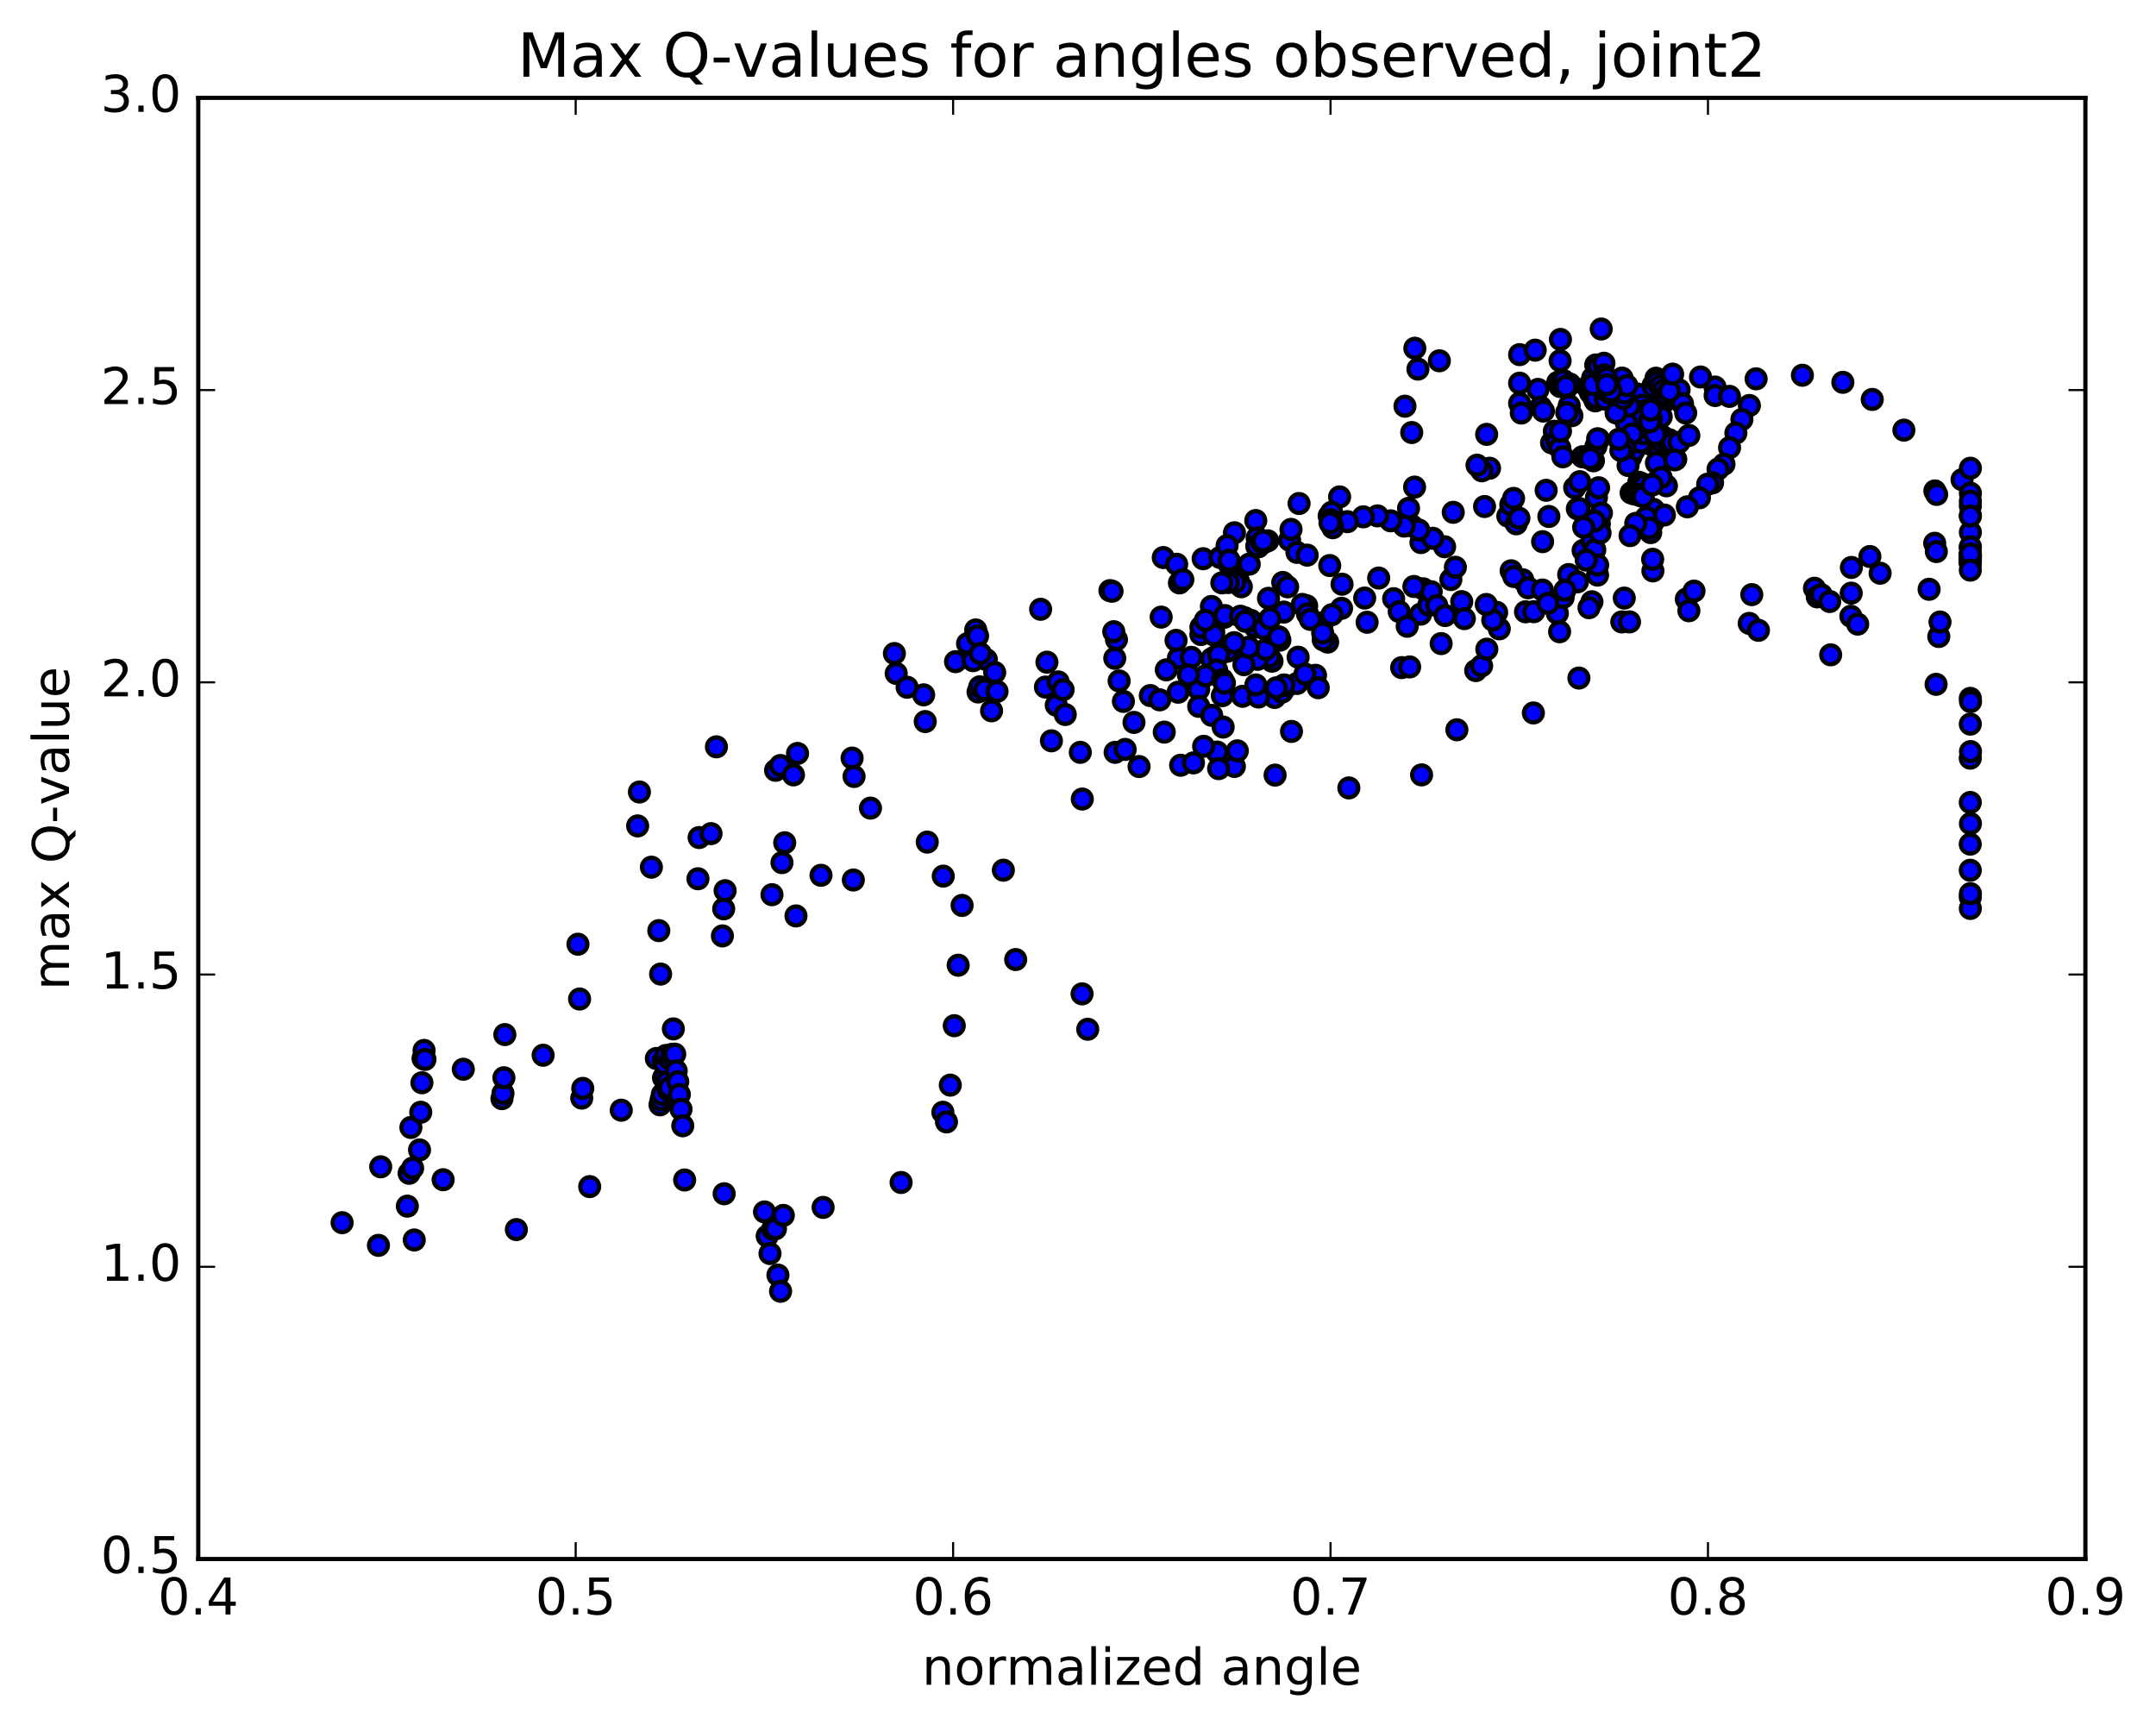 <?xml version="1.0" encoding="utf-8" standalone="no"?>
<!DOCTYPE svg PUBLIC "-//W3C//DTD SVG 1.1//EN"
  "http://www.w3.org/Graphics/SVG/1.1/DTD/svg11.dtd">
<!-- Created with matplotlib (http://matplotlib.org/) -->
<svg height="408pt" version="1.1" viewBox="0 0 510 408" width="510pt" xmlns="http://www.w3.org/2000/svg" xmlns:xlink="http://www.w3.org/1999/xlink">
 <defs>
  <style type="text/css">
*{stroke-linecap:butt;stroke-linejoin:round;stroke-miterlimit:100000;}
  </style>
 </defs>
 <g id="figure_1">
  <g id="patch_1">
   <path d="M 0 408.169 
L 510.039 408.169 
L 510.039 0 
L 0 0 
z
" style="fill:#ffffff;"/>
  </g>
  <g id="axes_1">
   <g id="patch_2">
    <path d="M 46.898 368.742 
L 493.298 368.742 
L 493.298 23.142 
L 46.898 23.142 
z
" style="fill:#ffffff;"/>
   </g>
   <g id="PathCollection_1">
    <defs>
     <path d="M 0 2.236 
C 0.593 2.236 1.162 2 1.581 1.581 
C 2 1.162 2.236 0.593 2.236 0 
C 2.236 -0.593 2 -1.162 1.581 -1.581 
C 1.162 -2 0.593 -2.236 0 -2.236 
C -0.593 -2.236 -1.162 -2 -1.581 -1.581 
C -2 -1.162 -2.236 -0.593 -2.236 0 
C -2.236 0.593 -2 1.162 -1.581 1.581 
C -1.162 2 -0.593 2.236 0 2.236 
z
" id="ma16184fc0d" style="stroke:#000000;"/>
    </defs>
    <g clip-path="url(#pb295190b9d)">
     <use style="fill:#0000ff;stroke:#000000;" x="362.72" xlink:href="#ma16184fc0d" y="168.631"/>
     <use style="fill:#0000ff;stroke:#000000;" x="359.463" xlink:href="#ma16184fc0d" y="95.384"/>
     <use style="fill:#0000ff;stroke:#000000;" x="369.042" xlink:href="#ma16184fc0d" y="91.419"/>
     <use style="fill:#0000ff;stroke:#000000;" x="387.453" xlink:href="#ma16184fc0d" y="94.466"/>
     <use style="fill:#0000ff;stroke:#000000;" x="388.829" xlink:href="#ma16184fc0d" y="94.075"/>
     <use style="fill:#0000ff;stroke:#000000;" x="397.187" xlink:href="#ma16184fc0d" y="92.224"/>
     <use style="fill:#0000ff;stroke:#000000;" x="405.684" xlink:href="#ma16184fc0d" y="91.542"/>
     <use style="fill:#0000ff;stroke:#000000;" x="415.408" xlink:href="#ma16184fc0d" y="89.604"/>
     <use style="fill:#0000ff;stroke:#000000;" x="426.357" xlink:href="#ma16184fc0d" y="88.75"/>
     <use style="fill:#0000ff;stroke:#000000;" x="435.924" xlink:href="#ma16184fc0d" y="90.427"/>
     <use style="fill:#0000ff;stroke:#000000;" x="442.875" xlink:href="#ma16184fc0d" y="94.477"/>
     <use style="fill:#0000ff;stroke:#000000;" x="450.368" xlink:href="#ma16184fc0d" y="101.736"/>
     <use style="fill:#0000ff;stroke:#000000;" x="464.119" xlink:href="#ma16184fc0d" y="113.45"/>
     <use style="fill:#0000ff;stroke:#000000;" x="466.097" xlink:href="#ma16184fc0d" y="116.649"/>
     <use style="fill:#0000ff;stroke:#000000;" x="466.095" xlink:href="#ma16184fc0d" y="110.741"/>
     <use style="fill:#0000ff;stroke:#000000;" x="466.09" xlink:href="#ma16184fc0d" y="125.905"/>
     <use style="fill:#0000ff;stroke:#000000;" x="466.089" xlink:href="#ma16184fc0d" y="121.967"/>
     <use style="fill:#0000ff;stroke:#000000;" x="466.089" xlink:href="#ma16184fc0d" y="119.654"/>
     <use style="fill:#0000ff;stroke:#000000;" x="466.091" xlink:href="#ma16184fc0d" y="118.526"/>
     <use style="fill:#0000ff;stroke:#000000;" x="457.685" xlink:href="#ma16184fc0d" y="116.121"/>
     <use style="fill:#0000ff;stroke:#000000;" x="458.12" xlink:href="#ma16184fc0d" y="116.939"/>
     <use style="fill:#0000ff;stroke:#000000;" x="466.085" xlink:href="#ma16184fc0d" y="122.046"/>
     <use style="fill:#0000ff;stroke:#000000;" x="457.654" xlink:href="#ma16184fc0d" y="128.497"/>
     <use style="fill:#0000ff;stroke:#000000;" x="458.04" xlink:href="#ma16184fc0d" y="130.456"/>
     <use style="fill:#0000ff;stroke:#000000;" x="466.079" xlink:href="#ma16184fc0d" y="129.5"/>
     <use style="fill:#0000ff;stroke:#000000;" x="466.084" xlink:href="#ma16184fc0d" y="129.331"/>
     <use style="fill:#0000ff;stroke:#000000;" x="466.083" xlink:href="#ma16184fc0d" y="131.443"/>
     <use style="fill:#0000ff;stroke:#000000;" x="466.077" xlink:href="#ma16184fc0d" y="133.241"/>
     <use style="fill:#0000ff;stroke:#000000;" x="466.078" xlink:href="#ma16184fc0d" y="133.053"/>
     <use style="fill:#0000ff;stroke:#000000;" x="466.078" xlink:href="#ma16184fc0d" y="132.85"/>
     <use style="fill:#0000ff;stroke:#000000;" x="466.078" xlink:href="#ma16184fc0d" y="132.675"/>
     <use style="fill:#0000ff;stroke:#000000;" x="466.078" xlink:href="#ma16184fc0d" y="132.51"/>
     <use style="fill:#0000ff;stroke:#000000;" x="466.078" xlink:href="#ma16184fc0d" y="132.375"/>
     <use style="fill:#0000ff;stroke:#000000;" x="466.078" xlink:href="#ma16184fc0d" y="132.195"/>
     <use style="fill:#0000ff;stroke:#000000;" x="466.078" xlink:href="#ma16184fc0d" y="132.053"/>
     <use style="fill:#0000ff;stroke:#000000;" x="466.078" xlink:href="#ma16184fc0d" y="131.938"/>
     <use style="fill:#0000ff;stroke:#000000;" x="466.078" xlink:href="#ma16184fc0d" y="131.763"/>
     <use style="fill:#0000ff;stroke:#000000;" x="466.078" xlink:href="#ma16184fc0d" y="131.613"/>
     <use style="fill:#0000ff;stroke:#000000;" x="466.078" xlink:href="#ma16184fc0d" y="131.501"/>
     <use style="fill:#0000ff;stroke:#000000;" x="466.079" xlink:href="#ma16184fc0d" y="131.388"/>
     <use style="fill:#0000ff;stroke:#000000;" x="466.079" xlink:href="#ma16184fc0d" y="131.276"/>
     <use style="fill:#0000ff;stroke:#000000;" x="466.079" xlink:href="#ma16184fc0d" y="131.165"/>
     <use style="fill:#0000ff;stroke:#000000;" x="466.079" xlink:href="#ma16184fc0d" y="131.065"/>
     <use style="fill:#0000ff;stroke:#000000;" x="466.079" xlink:href="#ma16184fc0d" y="131.014"/>
     <use style="fill:#0000ff;stroke:#000000;" x="466.079" xlink:href="#ma16184fc0d" y="134.848"/>
     <use style="fill:#0000ff;stroke:#000000;" x="466.075" xlink:href="#ma16184fc0d" y="165.176"/>
     <use style="fill:#0000ff;stroke:#000000;" x="466.074" xlink:href="#ma16184fc0d" y="171.267"/>
     <use style="fill:#0000ff;stroke:#000000;" x="466.065" xlink:href="#ma16184fc0d" y="179.323"/>
     <use style="fill:#0000ff;stroke:#000000;" x="466.068" xlink:href="#ma16184fc0d" y="189.8"/>
     <use style="fill:#0000ff;stroke:#000000;" x="466.058" xlink:href="#ma16184fc0d" y="199.658"/>
     <use style="fill:#0000ff;stroke:#000000;" x="466.066" xlink:href="#ma16184fc0d" y="205.839"/>
     <use style="fill:#0000ff;stroke:#000000;" x="466.074" xlink:href="#ma16184fc0d" y="212.185"/>
     <use style="fill:#0000ff;stroke:#000000;" x="466.083" xlink:href="#ma16184fc0d" y="214.869"/>
     <use style="fill:#0000ff;stroke:#000000;" x="466.093" xlink:href="#ma16184fc0d" y="211.362"/>
     <use style="fill:#0000ff;stroke:#000000;" x="466.105" xlink:href="#ma16184fc0d" y="194.795"/>
     <use style="fill:#0000ff;stroke:#000000;" x="466.119" xlink:href="#ma16184fc0d" y="177.765"/>
     <use style="fill:#0000ff;stroke:#000000;" x="466.127" xlink:href="#ma16184fc0d" y="165.947"/>
     <use style="fill:#0000ff;stroke:#000000;" x="457.98" xlink:href="#ma16184fc0d" y="161.854"/>
     <use style="fill:#0000ff;stroke:#000000;" x="458.621" xlink:href="#ma16184fc0d" y="150.547"/>
     <use style="fill:#0000ff;stroke:#000000;" x="458.904" xlink:href="#ma16184fc0d" y="147.119"/>
     <use style="fill:#0000ff;stroke:#000000;" x="456.327" xlink:href="#ma16184fc0d" y="139.38"/>
     <use style="fill:#0000ff;stroke:#000000;" x="444.745" xlink:href="#ma16184fc0d" y="135.579"/>
     <use style="fill:#0000ff;stroke:#000000;" x="442.318" xlink:href="#ma16184fc0d" y="131.629"/>
     <use style="fill:#0000ff;stroke:#000000;" x="437.944" xlink:href="#ma16184fc0d" y="134.209"/>
     <use style="fill:#0000ff;stroke:#000000;" x="437.903" xlink:href="#ma16184fc0d" y="140.29"/>
     <use style="fill:#0000ff;stroke:#000000;" x="437.818" xlink:href="#ma16184fc0d" y="145.761"/>
     <use style="fill:#0000ff;stroke:#000000;" x="429.211" xlink:href="#ma16184fc0d" y="139.134"/>
     <use style="fill:#0000ff;stroke:#000000;" x="429.872" xlink:href="#ma16184fc0d" y="141.176"/>
     <use style="fill:#0000ff;stroke:#000000;" x="439.438" xlink:href="#ma16184fc0d" y="147.619"/>
     <use style="fill:#0000ff;stroke:#000000;" x="430.818" xlink:href="#ma16184fc0d" y="140.658"/>
     <use style="fill:#0000ff;stroke:#000000;" x="413.772" xlink:href="#ma16184fc0d" y="147.444"/>
     <use style="fill:#0000ff;stroke:#000000;" x="414.385" xlink:href="#ma16184fc0d" y="140.642"/>
     <use style="fill:#0000ff;stroke:#000000;" x="432.819" xlink:href="#ma16184fc0d" y="142.267"/>
     <use style="fill:#0000ff;stroke:#000000;" x="433.044" xlink:href="#ma16184fc0d" y="154.878"/>
     <use style="fill:#0000ff;stroke:#000000;" x="415.961" xlink:href="#ma16184fc0d" y="149.084"/>
     <use style="fill:#0000ff;stroke:#000000;" x="398.895" xlink:href="#ma16184fc0d" y="141.703"/>
     <use style="fill:#0000ff;stroke:#000000;" x="399.503" xlink:href="#ma16184fc0d" y="144.456"/>
     <use style="fill:#0000ff;stroke:#000000;" x="400.717" xlink:href="#ma16184fc0d" y="139.809"/>
     <use style="fill:#0000ff;stroke:#000000;" x="383.634" xlink:href="#ma16184fc0d" y="147.101"/>
     <use style="fill:#0000ff;stroke:#000000;" x="384.221" xlink:href="#ma16184fc0d" y="141.461"/>
     <use style="fill:#0000ff;stroke:#000000;" x="385.461" xlink:href="#ma16184fc0d" y="147.091"/>
     <use style="fill:#0000ff;stroke:#000000;" x="368.39" xlink:href="#ma16184fc0d" y="145.063"/>
     <use style="fill:#0000ff;stroke:#000000;" x="360.197" xlink:href="#ma16184fc0d" y="137.122"/>
     <use style="fill:#0000ff;stroke:#000000;" x="369.775" xlink:href="#ma16184fc0d" y="141.305"/>
     <use style="fill:#0000ff;stroke:#000000;" x="371.068" xlink:href="#ma16184fc0d" y="135.886"/>
     <use style="fill:#0000ff;stroke:#000000;" x="354.032" xlink:href="#ma16184fc0d" y="144.836"/>
     <use style="fill:#0000ff;stroke:#000000;" x="354.654" xlink:href="#ma16184fc0d" y="148.736"/>
     <use style="fill:#0000ff;stroke:#000000;" x="373.141" xlink:href="#ma16184fc0d" y="137.617"/>
     <use style="fill:#0000ff;stroke:#000000;" x="374.482" xlink:href="#ma16184fc0d" y="130.196"/>
     <use style="fill:#0000ff;stroke:#000000;" x="357.46" xlink:href="#ma16184fc0d" y="135.003"/>
     <use style="fill:#0000ff;stroke:#000000;" x="358.074" xlink:href="#ma16184fc0d" y="136.356"/>
     <use style="fill:#0000ff;stroke:#000000;" x="376.576" xlink:href="#ma16184fc0d" y="142.336"/>
     <use style="fill:#0000ff;stroke:#000000;" x="377.896" xlink:href="#ma16184fc0d" y="136.024"/>
     <use style="fill:#0000ff;stroke:#000000;" x="360.854" xlink:href="#ma16184fc0d" y="144.702"/>
     <use style="fill:#0000ff;stroke:#000000;" x="361.466" xlink:href="#ma16184fc0d" y="139.028"/>
     <use style="fill:#0000ff;stroke:#000000;" x="362.811" xlink:href="#ma16184fc0d" y="144.679"/>
     <use style="fill:#0000ff;stroke:#000000;" x="345.768" xlink:href="#ma16184fc0d" y="142.3"/>
     <use style="fill:#0000ff;stroke:#000000;" x="346.388" xlink:href="#ma16184fc0d" y="146.32"/>
     <use style="fill:#0000ff;stroke:#000000;" x="364.854" xlink:href="#ma16184fc0d" y="139.549"/>
     <use style="fill:#0000ff;stroke:#000000;" x="366.149" xlink:href="#ma16184fc0d" y="142.703"/>
     <use style="fill:#0000ff;stroke:#000000;" x="349.084" xlink:href="#ma16184fc0d" y="158.606"/>
     <use style="fill:#0000ff;stroke:#000000;" x="340.9" xlink:href="#ma16184fc0d" y="152.223"/>
     <use style="fill:#0000ff;stroke:#000000;" x="350.471" xlink:href="#ma16184fc0d" y="157.483"/>
     <use style="fill:#0000ff;stroke:#000000;" x="368.924" xlink:href="#ma16184fc0d" y="149.422"/>
     <use style="fill:#0000ff;stroke:#000000;" x="370.191" xlink:href="#ma16184fc0d" y="139.615"/>
     <use style="fill:#0000ff;stroke:#000000;" x="353.113" xlink:href="#ma16184fc0d" y="146.644"/>
     <use style="fill:#0000ff;stroke:#000000;" x="336.044" xlink:href="#ma16184fc0d" y="145.26"/>
     <use style="fill:#0000ff;stroke:#000000;" x="336.634" xlink:href="#ma16184fc0d" y="139.256"/>
     <use style="fill:#0000ff;stroke:#000000;" x="337.982" xlink:href="#ma16184fc0d" y="143.12"/>
     <use style="fill:#0000ff;stroke:#000000;" x="338.55" xlink:href="#ma16184fc0d" y="139.956"/>
     <use style="fill:#0000ff;stroke:#000000;" x="339.878" xlink:href="#ma16184fc0d" y="143.232"/>
     <use style="fill:#0000ff;stroke:#000000;" x="322.812" xlink:href="#ma16184fc0d" y="141.452"/>
     <use style="fill:#0000ff;stroke:#000000;" x="323.39" xlink:href="#ma16184fc0d" y="147.178"/>
     <use style="fill:#0000ff;stroke:#000000;" x="341.838" xlink:href="#ma16184fc0d" y="145.585"/>
     <use style="fill:#0000ff;stroke:#000000;" x="343.2" xlink:href="#ma16184fc0d" y="137.075"/>
     <use style="fill:#0000ff;stroke:#000000;" x="326.129" xlink:href="#ma16184fc0d" y="136.72"/>
     <use style="fill:#0000ff;stroke:#000000;" x="309.091" xlink:href="#ma16184fc0d" y="143.279"/>
     <use style="fill:#0000ff;stroke:#000000;" x="300.893" xlink:href="#ma16184fc0d" y="156.381"/>
     <use style="fill:#0000ff;stroke:#000000;" x="301.62" xlink:href="#ma16184fc0d" y="183.329"/>
     <use style="fill:#0000ff;stroke:#000000;" x="311.189" xlink:href="#ma16184fc0d" y="159.725"/>
     <use style="fill:#0000ff;stroke:#000000;" x="329.663" xlink:href="#ma16184fc0d" y="141.605"/>
     <use style="fill:#0000ff;stroke:#000000;" x="330.984" xlink:href="#ma16184fc0d" y="144.655"/>
     <use style="fill:#0000ff;stroke:#000000;" x="331.559" xlink:href="#ma16184fc0d" y="157.902"/>
     <use style="fill:#0000ff;stroke:#000000;" x="332.873" xlink:href="#ma16184fc0d" y="148.121"/>
     <use style="fill:#0000ff;stroke:#000000;" x="333.454" xlink:href="#ma16184fc0d" y="157.744"/>
     <use style="fill:#0000ff;stroke:#000000;" x="351.705" xlink:href="#ma16184fc0d" y="153.546"/>
     <use style="fill:#0000ff;stroke:#000000;" x="351.577" xlink:href="#ma16184fc0d" y="142.973"/>
     <use style="fill:#0000ff;stroke:#000000;" x="334.452" xlink:href="#ma16184fc0d" y="138.716"/>
     <use style="fill:#0000ff;stroke:#000000;" x="317.342" xlink:href="#ma16184fc0d" y="143.878"/>
     <use style="fill:#0000ff;stroke:#000000;" x="300.232" xlink:href="#ma16184fc0d" y="155.371"/>
     <use style="fill:#0000ff;stroke:#000000;" x="291.988" xlink:href="#ma16184fc0d" y="181.278"/>
     <use style="fill:#0000ff;stroke:#000000;" x="301.51" xlink:href="#ma16184fc0d" y="164.958"/>
     <use style="fill:#0000ff;stroke:#000000;" x="302.757" xlink:href="#ma16184fc0d" y="151.409"/>
     <use style="fill:#0000ff;stroke:#000000;" x="303.292" xlink:href="#ma16184fc0d" y="163.685"/>
     <use style="fill:#0000ff;stroke:#000000;" x="304.506" xlink:href="#ma16184fc0d" y="162.196"/>
     <use style="fill:#0000ff;stroke:#000000;" x="287.382" xlink:href="#ma16184fc0d" y="155.359"/>
     <use style="fill:#0000ff;stroke:#000000;" x="287.902" xlink:href="#ma16184fc0d" y="177.878"/>
     <use style="fill:#0000ff;stroke:#000000;" x="289.144" xlink:href="#ma16184fc0d" y="164.537"/>
     <use style="fill:#0000ff;stroke:#000000;" x="289.661" xlink:href="#ma16184fc0d" y="145.986"/>
     <use style="fill:#0000ff;stroke:#000000;" x="308.054" xlink:href="#ma16184fc0d" y="142.963"/>
     <use style="fill:#0000ff;stroke:#000000;" x="309.282" xlink:href="#ma16184fc0d" y="145.212"/>
     <use style="fill:#0000ff;stroke:#000000;" x="292.163" xlink:href="#ma16184fc0d" y="153.704"/>
     <use style="fill:#0000ff;stroke:#000000;" x="292.688" xlink:href="#ma16184fc0d" y="177.595"/>
     <use style="fill:#0000ff;stroke:#000000;" x="293.919" xlink:href="#ma16184fc0d" y="164.689"/>
     <use style="fill:#0000ff;stroke:#000000;" x="294.449" xlink:href="#ma16184fc0d" y="146.125"/>
     <use style="fill:#0000ff;stroke:#000000;" x="312.849" xlink:href="#ma16184fc0d" y="147.279"/>
     <use style="fill:#0000ff;stroke:#000000;" x="314.054" xlink:href="#ma16184fc0d" y="151.872"/>
     <use style="fill:#0000ff;stroke:#000000;" x="296.932" xlink:href="#ma16184fc0d" y="148.321"/>
     <use style="fill:#0000ff;stroke:#000000;" x="297.457" xlink:href="#ma16184fc0d" y="155.955"/>
     <use style="fill:#0000ff;stroke:#000000;" x="307.073" xlink:href="#ma16184fc0d" y="155.445"/>
     <use style="fill:#0000ff;stroke:#000000;" x="298.933" xlink:href="#ma16184fc0d" y="147.482"/>
     <use style="fill:#0000ff;stroke:#000000;" x="299.443" xlink:href="#ma16184fc0d" y="153.598"/>
     <use style="fill:#0000ff;stroke:#000000;" x="300.673" xlink:href="#ma16184fc0d" y="149.76"/>
     <use style="fill:#0000ff;stroke:#000000;" x="283.549" xlink:href="#ma16184fc0d" y="163.027"/>
     <use style="fill:#0000ff;stroke:#000000;" x="284.07" xlink:href="#ma16184fc0d" y="150.073"/>
     <use style="fill:#0000ff;stroke:#000000;" x="302.465" xlink:href="#ma16184fc0d" y="150.659"/>
     <use style="fill:#0000ff;stroke:#000000;" x="303.675" xlink:href="#ma16184fc0d" y="144.77"/>
     <use style="fill:#0000ff;stroke:#000000;" x="286.555" xlink:href="#ma16184fc0d" y="143.444"/>
     <use style="fill:#0000ff;stroke:#000000;" x="287.084" xlink:href="#ma16184fc0d" y="149.252"/>
     <use style="fill:#0000ff;stroke:#000000;" x="305.501" xlink:href="#ma16184fc0d" y="172.997"/>
     <use style="fill:#0000ff;stroke:#000000;" x="306.813" xlink:href="#ma16184fc0d" y="161.651"/>
     <use style="fill:#0000ff;stroke:#000000;" x="289.725" xlink:href="#ma16184fc0d" y="145.589"/>
     <use style="fill:#0000ff;stroke:#000000;" x="290.265" xlink:href="#ma16184fc0d" y="154.048"/>
     <use style="fill:#0000ff;stroke:#000000;" x="308.68" xlink:href="#ma16184fc0d" y="159.42"/>
     <use style="fill:#0000ff;stroke:#000000;" x="309.95" xlink:href="#ma16184fc0d" y="146.495"/>
     <use style="fill:#0000ff;stroke:#000000;" x="292.87" xlink:href="#ma16184fc0d" y="137.226"/>
     <use style="fill:#0000ff;stroke:#000000;" x="293.422" xlink:href="#ma16184fc0d" y="145.751"/>
     <use style="fill:#0000ff;stroke:#000000;" x="311.829" xlink:href="#ma16184fc0d" y="162.661"/>
     <use style="fill:#0000ff;stroke:#000000;" x="313.009" xlink:href="#ma16184fc0d" y="151.331"/>
     <use style="fill:#0000ff;stroke:#000000;" x="295.87" xlink:href="#ma16184fc0d" y="146.725"/>
     <use style="fill:#0000ff;stroke:#000000;" x="278.753" xlink:href="#ma16184fc0d" y="155.638"/>
     <use style="fill:#0000ff;stroke:#000000;" x="279.281" xlink:href="#ma16184fc0d" y="180.998"/>
     <use style="fill:#0000ff;stroke:#000000;" x="297.683" xlink:href="#ma16184fc0d" y="164.866"/>
     <use style="fill:#0000ff;stroke:#000000;" x="298.906" xlink:href="#ma16184fc0d" y="148.63"/>
     <use style="fill:#0000ff;stroke:#000000;" x="281.787" xlink:href="#ma16184fc0d" y="155.479"/>
     <use style="fill:#0000ff;stroke:#000000;" x="282.31" xlink:href="#ma16184fc0d" y="180.442"/>
     <use style="fill:#0000ff;stroke:#000000;" x="283.553" xlink:href="#ma16184fc0d" y="167.066"/>
     <use style="fill:#0000ff;stroke:#000000;" x="284.078" xlink:href="#ma16184fc0d" y="148.345"/>
     <use style="fill:#0000ff;stroke:#000000;" x="302.475" xlink:href="#ma16184fc0d" y="150.655"/>
     <use style="fill:#0000ff;stroke:#000000;" x="303.694" xlink:href="#ma16184fc0d" y="162.004"/>
     <use style="fill:#0000ff;stroke:#000000;" x="286.572" xlink:href="#ma16184fc0d" y="155.856"/>
     <use style="fill:#0000ff;stroke:#000000;" x="287.099" xlink:href="#ma16184fc0d" y="150.169"/>
     <use style="fill:#0000ff;stroke:#000000;" x="288.307" xlink:href="#ma16184fc0d" y="154.907"/>
     <use style="fill:#0000ff;stroke:#000000;" x="269.449" xlink:href="#ma16184fc0d" y="181.306"/>
     <use style="fill:#0000ff;stroke:#000000;" x="268.244" xlink:href="#ma16184fc0d" y="170.865"/>
     <use style="fill:#0000ff;stroke:#000000;" x="286.623" xlink:href="#ma16184fc0d" y="169.191"/>
     <use style="fill:#0000ff;stroke:#000000;" x="287.791" xlink:href="#ma16184fc0d" y="158.473"/>
     <use style="fill:#0000ff;stroke:#000000;" x="288.272" xlink:href="#ma16184fc0d" y="181.801"/>
     <use style="fill:#0000ff;stroke:#000000;" x="289.336" xlink:href="#ma16184fc0d" y="171.964"/>
     <use style="fill:#0000ff;stroke:#000000;" x="272.101" xlink:href="#ma16184fc0d" y="164.514"/>
     <use style="fill:#0000ff;stroke:#000000;" x="263.782" xlink:href="#ma16184fc0d" y="177.942"/>
     <use style="fill:#0000ff;stroke:#000000;" x="255.544" xlink:href="#ma16184fc0d" y="177.943"/>
     <use style="fill:#0000ff;stroke:#000000;" x="256.015" xlink:href="#ma16184fc0d" y="188.992"/>
     <use style="fill:#0000ff;stroke:#000000;" x="274.33" xlink:href="#ma16184fc0d" y="165.528"/>
     <use style="fill:#0000ff;stroke:#000000;" x="275.404" xlink:href="#ma16184fc0d" y="173.161"/>
     <use style="fill:#0000ff;stroke:#000000;" x="275.888" xlink:href="#ma16184fc0d" y="158.433"/>
     <use style="fill:#0000ff;stroke:#000000;" x="294.247" xlink:href="#ma16184fc0d" y="157.211"/>
     <use style="fill:#0000ff;stroke:#000000;" x="295.372" xlink:href="#ma16184fc0d" y="153.083"/>
     <use style="fill:#0000ff;stroke:#000000;" x="278.196" xlink:href="#ma16184fc0d" y="151.461"/>
     <use style="fill:#0000ff;stroke:#000000;" x="278.685" xlink:href="#ma16184fc0d" y="163.723"/>
     <use style="fill:#0000ff;stroke:#000000;" x="297.07" xlink:href="#ma16184fc0d" y="162"/>
     <use style="fill:#0000ff;stroke:#000000;" x="359.463" xlink:href="#ma16184fc0d" y="90.633"/>
     <use style="fill:#0000ff;stroke:#000000;" x="369.042" xlink:href="#ma16184fc0d" y="85.33"/>
     <use style="fill:#0000ff;stroke:#000000;" x="387.291" xlink:href="#ma16184fc0d" y="93.187"/>
     <use style="fill:#0000ff;stroke:#000000;" x="385.79" xlink:href="#ma16184fc0d" y="108.052"/>
     <use style="fill:#0000ff;stroke:#000000;" x="386.474" xlink:href="#ma16184fc0d" y="106.641"/>
     <use style="fill:#0000ff;stroke:#000000;" x="387.16" xlink:href="#ma16184fc0d" y="98.774"/>
     <use style="fill:#0000ff;stroke:#000000;" x="387.855" xlink:href="#ma16184fc0d" y="96.331"/>
     <use style="fill:#0000ff;stroke:#000000;" x="388.445" xlink:href="#ma16184fc0d" y="95.841"/>
     <use style="fill:#0000ff;stroke:#000000;" x="389.136" xlink:href="#ma16184fc0d" y="97.138"/>
     <use style="fill:#0000ff;stroke:#000000;" x="389.824" xlink:href="#ma16184fc0d" y="102.986"/>
     <use style="fill:#0000ff;stroke:#000000;" x="390.423" xlink:href="#ma16184fc0d" y="105.084"/>
     <use style="fill:#0000ff;stroke:#000000;" x="388.117" xlink:href="#ma16184fc0d" y="104.589"/>
     <use style="fill:#0000ff;stroke:#000000;" x="388.794" xlink:href="#ma16184fc0d" y="102.605"/>
     <use style="fill:#0000ff;stroke:#000000;" x="389.495" xlink:href="#ma16184fc0d" y="101.088"/>
     <use style="fill:#0000ff;stroke:#000000;" x="390.187" xlink:href="#ma16184fc0d" y="122.025"/>
     <use style="fill:#0000ff;stroke:#000000;" x="391.004" xlink:href="#ma16184fc0d" y="123.55"/>
     <use style="fill:#0000ff;stroke:#000000;" x="391.697" xlink:href="#ma16184fc0d" y="114.072"/>
     <use style="fill:#0000ff;stroke:#000000;" x="392.407" xlink:href="#ma16184fc0d" y="105.724"/>
     <use style="fill:#0000ff;stroke:#000000;" x="393.104" xlink:href="#ma16184fc0d" y="103.125"/>
     <use style="fill:#0000ff;stroke:#000000;" x="385.131" xlink:href="#ma16184fc0d" y="102.291"/>
     <use style="fill:#0000ff;stroke:#000000;" x="376.926" xlink:href="#ma16184fc0d" y="108.987"/>
     <use style="fill:#0000ff;stroke:#000000;" x="377.635" xlink:href="#ma16184fc0d" y="117.686"/>
     <use style="fill:#0000ff;stroke:#000000;" x="378.323" xlink:href="#ma16184fc0d" y="123.913"/>
     <use style="fill:#0000ff;stroke:#000000;" x="376.559" xlink:href="#ma16184fc0d" y="128.023"/>
     <use style="fill:#0000ff;stroke:#000000;" x="377.244" xlink:href="#ma16184fc0d" y="130.028"/>
     <use style="fill:#0000ff;stroke:#000000;" x="377.923" xlink:href="#ma16184fc0d" y="133.649"/>
     <use style="fill:#0000ff;stroke:#000000;" x="378.493" xlink:href="#ma16184fc0d" y="126.053"/>
     <use style="fill:#0000ff;stroke:#000000;" x="377.512" xlink:href="#ma16184fc0d" y="105.592"/>
     <use style="fill:#0000ff;stroke:#000000;" x="378.181" xlink:href="#ma16184fc0d" y="103.909"/>
     <use style="fill:#0000ff;stroke:#000000;" x="378.148" xlink:href="#ma16184fc0d" y="115.365"/>
     <use style="fill:#0000ff;stroke:#000000;" x="378.817" xlink:href="#ma16184fc0d" y="121.336"/>
     <use style="fill:#0000ff;stroke:#000000;" x="377.166" xlink:href="#ma16184fc0d" y="123.23"/>
     <use style="fill:#0000ff;stroke:#000000;" x="374.612" xlink:href="#ma16184fc0d" y="124.709"/>
     <use style="fill:#0000ff;stroke:#000000;" x="375.226" xlink:href="#ma16184fc0d" y="132.479"/>
     <use style="fill:#0000ff;stroke:#000000;" x="375.876" xlink:href="#ma16184fc0d" y="143.733"/>
     <use style="fill:#0000ff;stroke:#000000;" x="373.487" xlink:href="#ma16184fc0d" y="160.373"/>
     <use style="fill:#0000ff;stroke:#000000;" x="364.9" xlink:href="#ma16184fc0d" y="128.114"/>
     <use style="fill:#0000ff;stroke:#000000;" x="356.679" xlink:href="#ma16184fc0d" y="122.064"/>
     <use style="fill:#0000ff;stroke:#000000;" x="357.371" xlink:href="#ma16184fc0d" y="119.341"/>
     <use style="fill:#0000ff;stroke:#000000;" x="358.034" xlink:href="#ma16184fc0d" y="117.88"/>
     <use style="fill:#0000ff;stroke:#000000;" x="358.664" xlink:href="#ma16184fc0d" y="123.891"/>
     <use style="fill:#0000ff;stroke:#000000;" x="359.299" xlink:href="#ma16184fc0d" y="122.546"/>
     <use style="fill:#0000ff;stroke:#000000;" x="351.17" xlink:href="#ma16184fc0d" y="119.802"/>
     <use style="fill:#0000ff;stroke:#000000;" x="334.073" xlink:href="#ma16184fc0d" y="124.434"/>
     <use style="fill:#0000ff;stroke:#000000;" x="334.614" xlink:href="#ma16184fc0d" y="115.209"/>
     <use style="fill:#0000ff;stroke:#000000;" x="343.766" xlink:href="#ma16184fc0d" y="121.171"/>
     <use style="fill:#0000ff;stroke:#000000;" x="344.269" xlink:href="#ma16184fc0d" y="134.169"/>
     <use style="fill:#0000ff;stroke:#000000;" x="344.622" xlink:href="#ma16184fc0d" y="172.606"/>
     <use style="fill:#0000ff;stroke:#000000;" x="336.274" xlink:href="#ma16184fc0d" y="183.277"/>
     <use style="fill:#0000ff;stroke:#000000;" x="319.072" xlink:href="#ma16184fc0d" y="186.358"/>
     <use style="fill:#0000ff;stroke:#000000;" x="301.901" xlink:href="#ma16184fc0d" y="162.684"/>
     <use style="fill:#0000ff;stroke:#000000;" x="284.72" xlink:href="#ma16184fc0d" y="176.519"/>
     <use style="fill:#0000ff;stroke:#000000;" x="285.174" xlink:href="#ma16184fc0d" y="159.835"/>
     <use style="fill:#0000ff;stroke:#000000;" x="303.439" xlink:href="#ma16184fc0d" y="137.764"/>
     <use style="fill:#0000ff;stroke:#000000;" x="312.876" xlink:href="#ma16184fc0d" y="149.718"/>
     <use style="fill:#0000ff;stroke:#000000;" x="304.59" xlink:href="#ma16184fc0d" y="138.794"/>
     <use style="fill:#0000ff;stroke:#000000;" x="305.054" xlink:href="#ma16184fc0d" y="127.786"/>
     <use style="fill:#0000ff;stroke:#000000;" x="314.551" xlink:href="#ma16184fc0d" y="133.763"/>
     <use style="fill:#0000ff;stroke:#000000;" x="315.07" xlink:href="#ma16184fc0d" y="145.381"/>
     <use style="fill:#0000ff;stroke:#000000;" x="306.793" xlink:href="#ma16184fc0d" y="130.648"/>
     <use style="fill:#0000ff;stroke:#000000;" x="307.295" xlink:href="#ma16184fc0d" y="119.088"/>
     <use style="fill:#0000ff;stroke:#000000;" x="316.882" xlink:href="#ma16184fc0d" y="117.527"/>
     <use style="fill:#0000ff;stroke:#000000;" x="317.461" xlink:href="#ma16184fc0d" y="138.179"/>
     <use style="fill:#0000ff;stroke:#000000;" x="309.208" xlink:href="#ma16184fc0d" y="131.303"/>
     <use style="fill:#0000ff;stroke:#000000;" x="292.011" xlink:href="#ma16184fc0d" y="126.014"/>
     <use style="fill:#0000ff;stroke:#000000;" x="290.804" xlink:href="#ma16184fc0d" y="133.54"/>
     <use style="fill:#0000ff;stroke:#000000;" x="300.065" xlink:href="#ma16184fc0d" y="141.512"/>
     <use style="fill:#0000ff;stroke:#000000;" x="300.389" xlink:href="#ma16184fc0d" y="146.329"/>
     <use style="fill:#0000ff;stroke:#000000;" x="291.94" xlink:href="#ma16184fc0d" y="152.001"/>
     <use style="fill:#0000ff;stroke:#000000;" x="274.672" xlink:href="#ma16184fc0d" y="145.96"/>
     <use style="fill:#0000ff;stroke:#000000;" x="275.167" xlink:href="#ma16184fc0d" y="131.873"/>
     <use style="fill:#0000ff;stroke:#000000;" x="284.599" xlink:href="#ma16184fc0d" y="132.145"/>
     <use style="fill:#0000ff;stroke:#000000;" x="285.136" xlink:href="#ma16184fc0d" y="146.702"/>
     <use style="fill:#0000ff;stroke:#000000;" x="294.567" xlink:href="#ma16184fc0d" y="146.946"/>
     <use style="fill:#0000ff;stroke:#000000;" x="295.506" xlink:href="#ma16184fc0d" y="133.432"/>
     <use style="fill:#0000ff;stroke:#000000;" x="278.347" xlink:href="#ma16184fc0d" y="133.46"/>
     <use style="fill:#0000ff;stroke:#000000;" x="278.996" xlink:href="#ma16184fc0d" y="137.872"/>
     <use style="fill:#0000ff;stroke:#000000;" x="288.601" xlink:href="#ma16184fc0d" y="131.856"/>
     <use style="fill:#0000ff;stroke:#000000;" x="289.178" xlink:href="#ma16184fc0d" y="160.759"/>
     <use style="fill:#0000ff;stroke:#000000;" x="289.639" xlink:href="#ma16184fc0d" y="161.576"/>
     <use style="fill:#0000ff;stroke:#000000;" x="281.116" xlink:href="#ma16184fc0d" y="159.631"/>
     <use style="fill:#0000ff;stroke:#000000;" x="263.698" xlink:href="#ma16184fc0d" y="155.699"/>
     <use style="fill:#0000ff;stroke:#000000;" x="264.1" xlink:href="#ma16184fc0d" y="151.27"/>
     <use style="fill:#0000ff;stroke:#000000;" x="264.729" xlink:href="#ma16184fc0d" y="161.06"/>
     <use style="fill:#0000ff;stroke:#000000;" x="247.297" xlink:href="#ma16184fc0d" y="162.507"/>
     <use style="fill:#0000ff;stroke:#000000;" x="247.653" xlink:href="#ma16184fc0d" y="156.622"/>
     <use style="fill:#0000ff;stroke:#000000;" x="265.742" xlink:href="#ma16184fc0d" y="165.895"/>
     <use style="fill:#0000ff;stroke:#000000;" x="266.158" xlink:href="#ma16184fc0d" y="177.255"/>
     <use style="fill:#0000ff;stroke:#000000;" x="248.714" xlink:href="#ma16184fc0d" y="175.216"/>
     <use style="fill:#0000ff;stroke:#000000;" x="231.357" xlink:href="#ma16184fc0d" y="163.668"/>
     <use style="fill:#0000ff;stroke:#000000;" x="231.758" xlink:href="#ma16184fc0d" y="162.452"/>
     <use style="fill:#0000ff;stroke:#000000;" x="249.856" xlink:href="#ma16184fc0d" y="166.791"/>
     <use style="fill:#0000ff;stroke:#000000;" x="250.313" xlink:href="#ma16184fc0d" y="161.283"/>
     <use style="fill:#0000ff;stroke:#000000;" x="232.913" xlink:href="#ma16184fc0d" y="163.169"/>
     <use style="fill:#0000ff;stroke:#000000;" x="233.321" xlink:href="#ma16184fc0d" y="156.009"/>
     <use style="fill:#0000ff;stroke:#000000;" x="251.479" xlink:href="#ma16184fc0d" y="163.132"/>
     <use style="fill:#0000ff;stroke:#000000;" x="251.985" xlink:href="#ma16184fc0d" y="168.997"/>
     <use style="fill:#0000ff;stroke:#000000;" x="234.554" xlink:href="#ma16184fc0d" y="168.124"/>
     <use style="fill:#0000ff;stroke:#000000;" x="226.031" xlink:href="#ma16184fc0d" y="156.501"/>
     <use style="fill:#0000ff;stroke:#000000;" x="235.292" xlink:href="#ma16184fc0d" y="159.052"/>
     <use style="fill:#0000ff;stroke:#000000;" x="235.846" xlink:href="#ma16184fc0d" y="163.536"/>
     <use style="fill:#0000ff;stroke:#000000;" x="218.485" xlink:href="#ma16184fc0d" y="164.345"/>
     <use style="fill:#0000ff;stroke:#000000;" x="218.862" xlink:href="#ma16184fc0d" y="170.668"/>
     <use style="fill:#0000ff;stroke:#000000;" x="219.338" xlink:href="#ma16184fc0d" y="199.174"/>
     <use style="fill:#0000ff;stroke:#000000;" x="201.857" xlink:href="#ma16184fc0d" y="208.139"/>
     <use style="fill:#0000ff;stroke:#000000;" x="182.611" xlink:href="#ma16184fc0d" y="211.616"/>
     <use style="fill:#0000ff;stroke:#000000;" x="165.101" xlink:href="#ma16184fc0d" y="207.844"/>
     <use style="fill:#0000ff;stroke:#000000;" x="165.373" xlink:href="#ma16184fc0d" y="198.094"/>
     <use style="fill:#0000ff;stroke:#000000;" x="183.459" xlink:href="#ma16184fc0d" y="182.195"/>
     <use style="fill:#0000ff;stroke:#000000;" x="201.567" xlink:href="#ma16184fc0d" y="179.3"/>
     <use style="fill:#0000ff;stroke:#000000;" x="202.028" xlink:href="#ma16184fc0d" y="183.651"/>
     <use style="fill:#0000ff;stroke:#000000;" x="184.61" xlink:href="#ma16184fc0d" y="181.057"/>
     <use style="fill:#0000ff;stroke:#000000;" x="184.977" xlink:href="#ma16184fc0d" y="204.031"/>
     <use style="fill:#0000ff;stroke:#000000;" x="194.208" xlink:href="#ma16184fc0d" y="207.028"/>
     <use style="fill:#0000ff;stroke:#000000;" x="185.623" xlink:href="#ma16184fc0d" y="199.328"/>
     <use style="fill:#0000ff;stroke:#000000;" x="168.195" xlink:href="#ma16184fc0d" y="197.172"/>
     <use style="fill:#0000ff;stroke:#000000;" x="150.836" xlink:href="#ma16184fc0d" y="195.347"/>
     <use style="fill:#0000ff;stroke:#000000;" x="151.253" xlink:href="#ma16184fc0d" y="187.325"/>
     <use style="fill:#0000ff;stroke:#000000;" x="169.47" xlink:href="#ma16184fc0d" y="176.64"/>
     <use style="fill:#0000ff;stroke:#000000;" x="187.696" xlink:href="#ma16184fc0d" y="183.275"/>
     <use style="fill:#0000ff;stroke:#000000;" x="188.288" xlink:href="#ma16184fc0d" y="216.633"/>
     <use style="fill:#0000ff;stroke:#000000;" x="170.884" xlink:href="#ma16184fc0d" y="221.364"/>
     <use style="fill:#0000ff;stroke:#000000;" x="171.187" xlink:href="#ma16184fc0d" y="214.966"/>
     <use style="fill:#0000ff;stroke:#000000;" x="171.524" xlink:href="#ma16184fc0d" y="210.666"/>
     <use style="fill:#0000ff;stroke:#000000;" x="154.087" xlink:href="#ma16184fc0d" y="205.104"/>
     <use style="fill:#0000ff;stroke:#000000;" x="136.713" xlink:href="#ma16184fc0d" y="223.329"/>
     <use style="fill:#0000ff;stroke:#000000;" x="137.101" xlink:href="#ma16184fc0d" y="236.286"/>
     <use style="fill:#0000ff;stroke:#000000;" x="155.257" xlink:href="#ma16184fc0d" y="250.356"/>
     <use style="fill:#0000ff;stroke:#000000;" x="155.838" xlink:href="#ma16184fc0d" y="220.11"/>
     <use style="fill:#0000ff;stroke:#000000;" x="156.268" xlink:href="#ma16184fc0d" y="230.385"/>
     <use style="fill:#0000ff;stroke:#000000;" x="156.864" xlink:href="#ma16184fc0d" y="250.931"/>
     <use style="fill:#0000ff;stroke:#000000;" x="139.49" xlink:href="#ma16184fc0d" y="280.656"/>
     <use style="fill:#0000ff;stroke:#000000;" x="122.144" xlink:href="#ma16184fc0d" y="290.822"/>
     <use style="fill:#0000ff;stroke:#000000;" x="104.822" xlink:href="#ma16184fc0d" y="279.031"/>
     <use style="fill:#0000ff;stroke:#000000;" x="96.354" xlink:href="#ma16184fc0d" y="285.278"/>
     <use style="fill:#0000ff;stroke:#000000;" x="96.776" xlink:href="#ma16184fc0d" y="277.505"/>
     <use style="fill:#0000ff;stroke:#000000;" x="97.197" xlink:href="#ma16184fc0d" y="266.669"/>
     <use style="fill:#0000ff;stroke:#000000;" x="97.607" xlink:href="#ma16184fc0d" y="276.276"/>
     <use style="fill:#0000ff;stroke:#000000;" x="97.99" xlink:href="#ma16184fc0d" y="293.284"/>
     <use style="fill:#0000ff;stroke:#000000;" x="89.52" xlink:href="#ma16184fc0d" y="294.55"/>
     <use style="fill:#0000ff;stroke:#000000;" x="80.927" xlink:href="#ma16184fc0d" y="289.189"/>
     <use style="fill:#0000ff;stroke:#000000;" x="90.053" xlink:href="#ma16184fc0d" y="275.974"/>
     <use style="fill:#0000ff;stroke:#000000;" x="99.235" xlink:href="#ma16184fc0d" y="271.979"/>
     <use style="fill:#0000ff;stroke:#000000;" x="99.526" xlink:href="#ma16184fc0d" y="263.07"/>
     <use style="fill:#0000ff;stroke:#000000;" x="99.805" xlink:href="#ma16184fc0d" y="256.096"/>
     <use style="fill:#0000ff;stroke:#000000;" x="100.071" xlink:href="#ma16184fc0d" y="250.356"/>
     <use style="fill:#0000ff;stroke:#000000;" x="100.315" xlink:href="#ma16184fc0d" y="248.448"/>
     <use style="fill:#0000ff;stroke:#000000;" x="100.528" xlink:href="#ma16184fc0d" y="250.582"/>
     <use style="fill:#0000ff;stroke:#000000;" x="109.593" xlink:href="#ma16184fc0d" y="252.899"/>
     <use style="fill:#0000ff;stroke:#000000;" x="118.734" xlink:href="#ma16184fc0d" y="259.853"/>
     <use style="fill:#0000ff;stroke:#000000;" x="118.977" xlink:href="#ma16184fc0d" y="258.596"/>
     <use style="fill:#0000ff;stroke:#000000;" x="119.203" xlink:href="#ma16184fc0d" y="254.91"/>
     <use style="fill:#0000ff;stroke:#000000;" x="119.418" xlink:href="#ma16184fc0d" y="244.702"/>
     <use style="fill:#0000ff;stroke:#000000;" x="128.476" xlink:href="#ma16184fc0d" y="249.587"/>
     <use style="fill:#0000ff;stroke:#000000;" x="137.611" xlink:href="#ma16184fc0d" y="259.721"/>
     <use style="fill:#0000ff;stroke:#000000;" x="137.854" xlink:href="#ma16184fc0d" y="257.427"/>
     <use style="fill:#0000ff;stroke:#000000;" x="146.955" xlink:href="#ma16184fc0d" y="262.586"/>
     <use style="fill:#0000ff;stroke:#000000;" x="156.122" xlink:href="#ma16184fc0d" y="261.309"/>
     <use style="fill:#0000ff;stroke:#000000;" x="156.391" xlink:href="#ma16184fc0d" y="260.103"/>
     <use style="fill:#0000ff;stroke:#000000;" x="156.674" xlink:href="#ma16184fc0d" y="258.833"/>
     <use style="fill:#0000ff;stroke:#000000;" x="156.955" xlink:href="#ma16184fc0d" y="254.931"/>
     <use style="fill:#0000ff;stroke:#000000;" x="157.237" xlink:href="#ma16184fc0d" y="251.636"/>
     <use style="fill:#0000ff;stroke:#000000;" x="157.518" xlink:href="#ma16184fc0d" y="249.636"/>
     <use style="fill:#0000ff;stroke:#000000;" x="157.798" xlink:href="#ma16184fc0d" y="255.896"/>
     <use style="fill:#0000ff;stroke:#000000;" x="158.092" xlink:href="#ma16184fc0d" y="257.886"/>
     <use style="fill:#0000ff;stroke:#000000;" x="158.392" xlink:href="#ma16184fc0d" y="257.241"/>
     <use style="fill:#0000ff;stroke:#000000;" x="158.668" xlink:href="#ma16184fc0d" y="250.705"/>
     <use style="fill:#0000ff;stroke:#000000;" x="158.951" xlink:href="#ma16184fc0d" y="249.373"/>
     <use style="fill:#0000ff;stroke:#000000;" x="159.283" xlink:href="#ma16184fc0d" y="243.352"/>
     <use style="fill:#0000ff;stroke:#000000;" x="159.608" xlink:href="#ma16184fc0d" y="249.325"/>
     <use style="fill:#0000ff;stroke:#000000;" x="159.96" xlink:href="#ma16184fc0d" y="253.289"/>
     <use style="fill:#0000ff;stroke:#000000;" x="160.321" xlink:href="#ma16184fc0d" y="255.837"/>
     <use style="fill:#0000ff;stroke:#000000;" x="160.698" xlink:href="#ma16184fc0d" y="258.867"/>
     <use style="fill:#0000ff;stroke:#000000;" x="161.094" xlink:href="#ma16184fc0d" y="262.355"/>
     <use style="fill:#0000ff;stroke:#000000;" x="161.511" xlink:href="#ma16184fc0d" y="266.268"/>
     <use style="fill:#0000ff;stroke:#000000;" x="161.949" xlink:href="#ma16184fc0d" y="279.093"/>
     <use style="fill:#0000ff;stroke:#000000;" x="171.297" xlink:href="#ma16184fc0d" y="282.347"/>
     <use style="fill:#0000ff;stroke:#000000;" x="180.846" xlink:href="#ma16184fc0d" y="286.649"/>
     <use style="fill:#0000ff;stroke:#000000;" x="181.473" xlink:href="#ma16184fc0d" y="292.362"/>
     <use style="fill:#0000ff;stroke:#000000;" x="182.14" xlink:href="#ma16184fc0d" y="296.492"/>
     <use style="fill:#0000ff;stroke:#000000;" x="182.776" xlink:href="#ma16184fc0d" y="290.718"/>
     <use style="fill:#0000ff;stroke:#000000;" x="183.434" xlink:href="#ma16184fc0d" y="290.634"/>
     <use style="fill:#0000ff;stroke:#000000;" x="184.019" xlink:href="#ma16184fc0d" y="301.586"/>
     <use style="fill:#0000ff;stroke:#000000;" x="184.648" xlink:href="#ma16184fc0d" y="305.413"/>
     <use style="fill:#0000ff;stroke:#000000;" x="185.291" xlink:href="#ma16184fc0d" y="287.471"/>
     <use style="fill:#0000ff;stroke:#000000;" x="194.704" xlink:href="#ma16184fc0d" y="285.577"/>
     <use style="fill:#0000ff;stroke:#000000;" x="213.154" xlink:href="#ma16184fc0d" y="279.685"/>
     <use style="fill:#0000ff;stroke:#000000;" x="223.034" xlink:href="#ma16184fc0d" y="263.07"/>
     <use style="fill:#0000ff;stroke:#000000;" x="223.889" xlink:href="#ma16184fc0d" y="265.356"/>
     <use style="fill:#0000ff;stroke:#000000;" x="224.793" xlink:href="#ma16184fc0d" y="256.653"/>
     <use style="fill:#0000ff;stroke:#000000;" x="225.732" xlink:href="#ma16184fc0d" y="242.599"/>
     <use style="fill:#0000ff;stroke:#000000;" x="226.658" xlink:href="#ma16184fc0d" y="228.295"/>
     <use style="fill:#0000ff;stroke:#000000;" x="227.581" xlink:href="#ma16184fc0d" y="214.148"/>
     <use style="fill:#0000ff;stroke:#000000;" x="237.343" xlink:href="#ma16184fc0d" y="205.817"/>
     <use style="fill:#0000ff;stroke:#000000;" x="255.966" xlink:href="#ma16184fc0d" y="235.068"/>
     <use style="fill:#0000ff;stroke:#000000;" x="257.303" xlink:href="#ma16184fc0d" y="243.44"/>
     <use style="fill:#0000ff;stroke:#000000;" x="240.256" xlink:href="#ma16184fc0d" y="226.953"/>
     <use style="fill:#0000ff;stroke:#000000;" x="223.125" xlink:href="#ma16184fc0d" y="207.222"/>
     <use style="fill:#0000ff;stroke:#000000;" x="205.912" xlink:href="#ma16184fc0d" y="191.134"/>
     <use style="fill:#0000ff;stroke:#000000;" x="188.654" xlink:href="#ma16184fc0d" y="178.205"/>
     <use style="fill:#0000ff;stroke:#000000;" x="359.463" xlink:href="#ma16184fc0d" y="83.875"/>
     <use style="fill:#0000ff;stroke:#000000;" x="369.115" xlink:href="#ma16184fc0d" y="80.28"/>
     <use style="fill:#0000ff;stroke:#000000;" x="387.566" xlink:href="#ma16184fc0d" y="98.542"/>
     <use style="fill:#0000ff;stroke:#000000;" x="384.679" xlink:href="#ma16184fc0d" y="99.932"/>
     <use style="fill:#0000ff;stroke:#000000;" x="385.374" xlink:href="#ma16184fc0d" y="96.069"/>
     <use style="fill:#0000ff;stroke:#000000;" x="377.34" xlink:href="#ma16184fc0d" y="94.816"/>
     <use style="fill:#0000ff;stroke:#000000;" x="377.921" xlink:href="#ma16184fc0d" y="103.771"/>
     <use style="fill:#0000ff;stroke:#000000;" x="387.656" xlink:href="#ma16184fc0d" y="114.063"/>
     <use style="fill:#0000ff;stroke:#000000;" x="388.363" xlink:href="#ma16184fc0d" y="114.369"/>
     <use style="fill:#0000ff;stroke:#000000;" x="389.069" xlink:href="#ma16184fc0d" y="114.729"/>
     <use style="fill:#0000ff;stroke:#000000;" x="389.776" xlink:href="#ma16184fc0d" y="122.524"/>
     <use style="fill:#0000ff;stroke:#000000;" x="390.478" xlink:href="#ma16184fc0d" y="125.97"/>
     <use style="fill:#0000ff;stroke:#000000;" x="390.993" xlink:href="#ma16184fc0d" y="135.026"/>
     <use style="fill:#0000ff;stroke:#000000;" x="390.936" xlink:href="#ma16184fc0d" y="132.28"/>
     <use style="fill:#0000ff;stroke:#000000;" x="391.145" xlink:href="#ma16184fc0d" y="120.483"/>
     <use style="fill:#0000ff;stroke:#000000;" x="391.832" xlink:href="#ma16184fc0d" y="109.477"/>
     <use style="fill:#0000ff;stroke:#000000;" x="392.576" xlink:href="#ma16184fc0d" y="104.17"/>
     <use style="fill:#0000ff;stroke:#000000;" x="393.327" xlink:href="#ma16184fc0d" y="104.723"/>
     <use style="fill:#0000ff;stroke:#000000;" x="394.043" xlink:href="#ma16184fc0d" y="103.881"/>
     <use style="fill:#0000ff;stroke:#000000;" x="394.796" xlink:href="#ma16184fc0d" y="103.983"/>
     <use style="fill:#0000ff;stroke:#000000;" x="395.639" xlink:href="#ma16184fc0d" y="104.672"/>
     <use style="fill:#0000ff;stroke:#000000;" x="396.402" xlink:href="#ma16184fc0d" y="108.619"/>
     <use style="fill:#0000ff;stroke:#000000;" x="397.169" xlink:href="#ma16184fc0d" y="104.615"/>
     <use style="fill:#0000ff;stroke:#000000;" x="397.994" xlink:href="#ma16184fc0d" y="95.493"/>
     <use style="fill:#0000ff;stroke:#000000;" x="398.748" xlink:href="#ma16184fc0d" y="97.685"/>
     <use style="fill:#0000ff;stroke:#000000;" x="399.499" xlink:href="#ma16184fc0d" y="102.987"/>
     <use style="fill:#0000ff;stroke:#000000;" x="396.135" xlink:href="#ma16184fc0d" y="108.78"/>
     <use style="fill:#0000ff;stroke:#000000;" x="394.193" xlink:href="#ma16184fc0d" y="114.902"/>
     <use style="fill:#0000ff;stroke:#000000;" x="392.935" xlink:href="#ma16184fc0d" y="112.942"/>
     <use style="fill:#0000ff;stroke:#000000;" x="393.536" xlink:href="#ma16184fc0d" y="95.155"/>
     <use style="fill:#0000ff;stroke:#000000;" x="392.58" xlink:href="#ma16184fc0d" y="91.337"/>
     <use style="fill:#0000ff;stroke:#000000;" x="393.275" xlink:href="#ma16184fc0d" y="90.175"/>
     <use style="fill:#0000ff;stroke:#000000;" x="393.16" xlink:href="#ma16184fc0d" y="92.658"/>
     <use style="fill:#0000ff;stroke:#000000;" x="391.022" xlink:href="#ma16184fc0d" y="91.168"/>
     <use style="fill:#0000ff;stroke:#000000;" x="391.725" xlink:href="#ma16184fc0d" y="89.452"/>
     <use style="fill:#0000ff;stroke:#000000;" x="383.684" xlink:href="#ma16184fc0d" y="89.429"/>
     <use style="fill:#0000ff;stroke:#000000;" x="375.498" xlink:href="#ma16184fc0d" y="91.557"/>
     <use style="fill:#0000ff;stroke:#000000;" x="376.203" xlink:href="#ma16184fc0d" y="92.853"/>
     <use style="fill:#0000ff;stroke:#000000;" x="376.887" xlink:href="#ma16184fc0d" y="93.791"/>
     <use style="fill:#0000ff;stroke:#000000;" x="377.573" xlink:href="#ma16184fc0d" y="94.017"/>
     <use style="fill:#0000ff;stroke:#000000;" x="378.258" xlink:href="#ma16184fc0d" y="89.375"/>
     <use style="fill:#0000ff;stroke:#000000;" x="378.956" xlink:href="#ma16184fc0d" y="86.83"/>
     <use style="fill:#0000ff;stroke:#000000;" x="379.623" xlink:href="#ma16184fc0d" y="90.23"/>
     <use style="fill:#0000ff;stroke:#000000;" x="380.271" xlink:href="#ma16184fc0d" y="92.479"/>
     <use style="fill:#0000ff;stroke:#000000;" x="379.744" xlink:href="#ma16184fc0d" y="94.413"/>
     <use style="fill:#0000ff;stroke:#000000;" x="379.554" xlink:href="#ma16184fc0d" y="92.159"/>
     <use style="fill:#0000ff;stroke:#000000;" x="380.191" xlink:href="#ma16184fc0d" y="90.904"/>
     <use style="fill:#0000ff;stroke:#000000;" x="380.877" xlink:href="#ma16184fc0d" y="93.039"/>
     <use style="fill:#0000ff;stroke:#000000;" x="381.573" xlink:href="#ma16184fc0d" y="92.007"/>
     <use style="fill:#0000ff;stroke:#000000;" x="382.279" xlink:href="#ma16184fc0d" y="97.665"/>
     <use style="fill:#0000ff;stroke:#000000;" x="382.99" xlink:href="#ma16184fc0d" y="103.908"/>
     <use style="fill:#0000ff;stroke:#000000;" x="383.696" xlink:href="#ma16184fc0d" y="104.207"/>
     <use style="fill:#0000ff;stroke:#000000;" x="384.403" xlink:href="#ma16184fc0d" y="104.458"/>
     <use style="fill:#0000ff;stroke:#000000;" x="385.12" xlink:href="#ma16184fc0d" y="110.094"/>
     <use style="fill:#0000ff;stroke:#000000;" x="385.833" xlink:href="#ma16184fc0d" y="116.578"/>
     <use style="fill:#0000ff;stroke:#000000;" x="386.556" xlink:href="#ma16184fc0d" y="116.825"/>
     <use style="fill:#0000ff;stroke:#000000;" x="387.279" xlink:href="#ma16184fc0d" y="116.949"/>
     <use style="fill:#0000ff;stroke:#000000;" x="387.999" xlink:href="#ma16184fc0d" y="117.216"/>
     <use style="fill:#0000ff;stroke:#000000;" x="388.716" xlink:href="#ma16184fc0d" y="117.466"/>
     <use style="fill:#0000ff;stroke:#000000;" x="389.427" xlink:href="#ma16184fc0d" y="122.362"/>
     <use style="fill:#0000ff;stroke:#000000;" x="390.129" xlink:href="#ma16184fc0d" y="124.915"/>
     <use style="fill:#0000ff;stroke:#000000;" x="390.832" xlink:href="#ma16184fc0d" y="114.705"/>
     <use style="fill:#0000ff;stroke:#000000;" x="391.551" xlink:href="#ma16184fc0d" y="102.739"/>
     <use style="fill:#0000ff;stroke:#000000;" x="392.259" xlink:href="#ma16184fc0d" y="96.974"/>
     <use style="fill:#0000ff;stroke:#000000;" x="392.955" xlink:href="#ma16184fc0d" y="98.584"/>
     <use style="fill:#0000ff;stroke:#000000;" x="390.658" xlink:href="#ma16184fc0d" y="99.232"/>
     <use style="fill:#0000ff;stroke:#000000;" x="390.219" xlink:href="#ma16184fc0d" y="99.402"/>
     <use style="fill:#0000ff;stroke:#000000;" x="390.24" xlink:href="#ma16184fc0d" y="99.812"/>
     <use style="fill:#0000ff;stroke:#000000;" x="390.453" xlink:href="#ma16184fc0d" y="97.024"/>
     <use style="fill:#0000ff;stroke:#000000;" x="391.191" xlink:href="#ma16184fc0d" y="91.603"/>
     <use style="fill:#0000ff;stroke:#000000;" x="391.944" xlink:href="#ma16184fc0d" y="90.366"/>
     <use style="fill:#0000ff;stroke:#000000;" x="392.685" xlink:href="#ma16184fc0d" y="91.322"/>
     <use style="fill:#0000ff;stroke:#000000;" x="393.425" xlink:href="#ma16184fc0d" y="92.321"/>
     <use style="fill:#0000ff;stroke:#000000;" x="394.165" xlink:href="#ma16184fc0d" y="93.366"/>
     <use style="fill:#0000ff;stroke:#000000;" x="394.908" xlink:href="#ma16184fc0d" y="92.528"/>
     <use style="fill:#0000ff;stroke:#000000;" x="395.66" xlink:href="#ma16184fc0d" y="88.493"/>
     <use style="fill:#0000ff;stroke:#000000;" x="402.252" xlink:href="#ma16184fc0d" y="89.167"/>
     <use style="fill:#0000ff;stroke:#000000;" x="405.713" xlink:href="#ma16184fc0d" y="93.553"/>
     <use style="fill:#0000ff;stroke:#000000;" x="409.111" xlink:href="#ma16184fc0d" y="93.75"/>
     <use style="fill:#0000ff;stroke:#000000;" x="413.816" xlink:href="#ma16184fc0d" y="95.906"/>
     <use style="fill:#0000ff;stroke:#000000;" x="412.047" xlink:href="#ma16184fc0d" y="99.204"/>
     <use style="fill:#0000ff;stroke:#000000;" x="410.618" xlink:href="#ma16184fc0d" y="102.428"/>
     <use style="fill:#0000ff;stroke:#000000;" x="409.127" xlink:href="#ma16184fc0d" y="105.878"/>
     <use style="fill:#0000ff;stroke:#000000;" x="407.805" xlink:href="#ma16184fc0d" y="109.8"/>
     <use style="fill:#0000ff;stroke:#000000;" x="406.401" xlink:href="#ma16184fc0d" y="110.956"/>
     <use style="fill:#0000ff;stroke:#000000;" x="405.103" xlink:href="#ma16184fc0d" y="114.191"/>
     <use style="fill:#0000ff;stroke:#000000;" x="403.953" xlink:href="#ma16184fc0d" y="114.52"/>
     <use style="fill:#0000ff;stroke:#000000;" x="401.998" xlink:href="#ma16184fc0d" y="117.736"/>
     <use style="fill:#0000ff;stroke:#000000;" x="399.142" xlink:href="#ma16184fc0d" y="119.873"/>
     <use style="fill:#0000ff;stroke:#000000;" x="393.71" xlink:href="#ma16184fc0d" y="121.813"/>
     <use style="fill:#0000ff;stroke:#000000;" x="386.938" xlink:href="#ma16184fc0d" y="123.784"/>
     <use style="fill:#0000ff;stroke:#000000;" x="386.05" xlink:href="#ma16184fc0d" y="102.639"/>
     <use style="fill:#0000ff;stroke:#000000;" x="385.591" xlink:href="#ma16184fc0d" y="126.686"/>
     <use style="fill:#0000ff;stroke:#000000;" x="384.468" xlink:href="#ma16184fc0d" y="106.029"/>
     <use style="fill:#0000ff;stroke:#000000;" x="383.411" xlink:href="#ma16184fc0d" y="106.56"/>
     <use style="fill:#0000ff;stroke:#000000;" x="382.957" xlink:href="#ma16184fc0d" y="103.913"/>
     <use style="fill:#0000ff;stroke:#000000;" x="383.478" xlink:href="#ma16184fc0d" y="93.263"/>
     <use style="fill:#0000ff;stroke:#000000;" x="384.004" xlink:href="#ma16184fc0d" y="94.217"/>
     <use style="fill:#0000ff;stroke:#000000;" x="384.211" xlink:href="#ma16184fc0d" y="92.97"/>
     <use style="fill:#0000ff;stroke:#000000;" x="384.848" xlink:href="#ma16184fc0d" y="91.2"/>
     <use style="fill:#0000ff;stroke:#000000;" x="376.729" xlink:href="#ma16184fc0d" y="89.432"/>
     <use style="fill:#0000ff;stroke:#000000;" x="368.481" xlink:href="#ma16184fc0d" y="90.438"/>
     <use style="fill:#0000ff;stroke:#000000;" x="369.236" xlink:href="#ma16184fc0d" y="90.109"/>
     <use style="fill:#0000ff;stroke:#000000;" x="369.889" xlink:href="#ma16184fc0d" y="90.029"/>
     <use style="fill:#0000ff;stroke:#000000;" x="370.543" xlink:href="#ma16184fc0d" y="91.802"/>
     <use style="fill:#0000ff;stroke:#000000;" x="371.189" xlink:href="#ma16184fc0d" y="95.944"/>
     <use style="fill:#0000ff;stroke:#000000;" x="371.834" xlink:href="#ma16184fc0d" y="98.314"/>
     <use style="fill:#0000ff;stroke:#000000;" x="372.482" xlink:href="#ma16184fc0d" y="115.36"/>
     <use style="fill:#0000ff;stroke:#000000;" x="373.121" xlink:href="#ma16184fc0d" y="120.335"/>
     <use style="fill:#0000ff;stroke:#000000;" x="373.431" xlink:href="#ma16184fc0d" y="120.334"/>
     <use style="fill:#0000ff;stroke:#000000;" x="373.516" xlink:href="#ma16184fc0d" y="120.257"/>
     <use style="fill:#0000ff;stroke:#000000;" x="373.685" xlink:href="#ma16184fc0d" y="113.924"/>
     <use style="fill:#0000ff;stroke:#000000;" x="374.312" xlink:href="#ma16184fc0d" y="108.032"/>
     <use style="fill:#0000ff;stroke:#000000;" x="374.94" xlink:href="#ma16184fc0d" y="108.09"/>
     <use style="fill:#0000ff;stroke:#000000;" x="375.568" xlink:href="#ma16184fc0d" y="108.265"/>
     <use style="fill:#0000ff;stroke:#000000;" x="376.195" xlink:href="#ma16184fc0d" y="108.465"/>
     <use style="fill:#0000ff;stroke:#000000;" x="376.83" xlink:href="#ma16184fc0d" y="90.974"/>
     <use style="fill:#0000ff;stroke:#000000;" x="377.472" xlink:href="#ma16184fc0d" y="86.324"/>
     <use style="fill:#0000ff;stroke:#000000;" x="378.119" xlink:href="#ma16184fc0d" y="86.573"/>
     <use style="fill:#0000ff;stroke:#000000;" x="378.764" xlink:href="#ma16184fc0d" y="77.819"/>
     <use style="fill:#0000ff;stroke:#000000;" x="379.407" xlink:href="#ma16184fc0d" y="85.917"/>
     <use style="fill:#0000ff;stroke:#000000;" x="379.417" xlink:href="#ma16184fc0d" y="88.65"/>
     <use style="fill:#0000ff;stroke:#000000;" x="380.071" xlink:href="#ma16184fc0d" y="89.488"/>
     <use style="fill:#0000ff;stroke:#000000;" x="380.742" xlink:href="#ma16184fc0d" y="92.296"/>
     <use style="fill:#0000ff;stroke:#000000;" x="381.1" xlink:href="#ma16184fc0d" y="92.465"/>
     <use style="fill:#0000ff;stroke:#000000;" x="380.087" xlink:href="#ma16184fc0d" y="90.974"/>
     <use style="fill:#0000ff;stroke:#000000;" x="371.384" xlink:href="#ma16184fc0d" y="90.858"/>
     <use style="fill:#0000ff;stroke:#000000;" x="363.147" xlink:href="#ma16184fc0d" y="82.819"/>
     <use style="fill:#0000ff;stroke:#000000;" x="363.809" xlink:href="#ma16184fc0d" y="92.098"/>
     <use style="fill:#0000ff;stroke:#000000;" x="364.451" xlink:href="#ma16184fc0d" y="96.284"/>
     <use style="fill:#0000ff;stroke:#000000;" x="365.094" xlink:href="#ma16184fc0d" y="97.234"/>
     <use style="fill:#0000ff;stroke:#000000;" x="365.74" xlink:href="#ma16184fc0d" y="115.969"/>
     <use style="fill:#0000ff;stroke:#000000;" x="366.382" xlink:href="#ma16184fc0d" y="122.154"/>
     <use style="fill:#0000ff;stroke:#000000;" x="367.024" xlink:href="#ma16184fc0d" y="104.737"/>
     <use style="fill:#0000ff;stroke:#000000;" x="367.669" xlink:href="#ma16184fc0d" y="102.005"/>
     <use style="fill:#0000ff;stroke:#000000;" x="368.313" xlink:href="#ma16184fc0d" y="104.336"/>
     <use style="fill:#0000ff;stroke:#000000;" x="368.986" xlink:href="#ma16184fc0d" y="105.99"/>
     <use style="fill:#0000ff;stroke:#000000;" x="369.691" xlink:href="#ma16184fc0d" y="108.04"/>
     <use style="fill:#0000ff;stroke:#000000;" x="370.41" xlink:href="#ma16184fc0d" y="91.388"/>
     <use style="fill:#0000ff;stroke:#000000;" x="370.605" xlink:href="#ma16184fc0d" y="97.589"/>
     <use style="fill:#0000ff;stroke:#000000;" x="369.127" xlink:href="#ma16184fc0d" y="101.991"/>
     <use style="fill:#0000ff;stroke:#000000;" x="359.862" xlink:href="#ma16184fc0d" y="97.694"/>
     <use style="fill:#0000ff;stroke:#000000;" x="351.664" xlink:href="#ma16184fc0d" y="102.737"/>
     <use style="fill:#0000ff;stroke:#000000;" x="352.352" xlink:href="#ma16184fc0d" y="110.748"/>
     <use style="fill:#0000ff;stroke:#000000;" x="350.529" xlink:href="#ma16184fc0d" y="111.357"/>
     <use style="fill:#0000ff;stroke:#000000;" x="349.385" xlink:href="#ma16184fc0d" y="110.028"/>
     <use style="fill:#0000ff;stroke:#000000;" x="340.481" xlink:href="#ma16184fc0d" y="85.334"/>
     <use style="fill:#0000ff;stroke:#000000;" x="332.343" xlink:href="#ma16184fc0d" y="96.073"/>
     <use style="fill:#0000ff;stroke:#000000;" x="333.188" xlink:href="#ma16184fc0d" y="120.238"/>
     <use style="fill:#0000ff;stroke:#000000;" x="333.943" xlink:href="#ma16184fc0d" y="102.303"/>
     <use style="fill:#0000ff;stroke:#000000;" x="334.674" xlink:href="#ma16184fc0d" y="82.367"/>
     <use style="fill:#0000ff;stroke:#000000;" x="335.413" xlink:href="#ma16184fc0d" y="87.3"/>
     <use style="fill:#0000ff;stroke:#000000;" x="336.131" xlink:href="#ma16184fc0d" y="128.331"/>
     <use style="fill:#0000ff;stroke:#000000;" x="341.72" xlink:href="#ma16184fc0d" y="129.314"/>
     <use style="fill:#0000ff;stroke:#000000;" x="338.937" xlink:href="#ma16184fc0d" y="127.318"/>
     <use style="fill:#0000ff;stroke:#000000;" x="335.624" xlink:href="#ma16184fc0d" y="125.366"/>
     <use style="fill:#0000ff;stroke:#000000;" x="332.155" xlink:href="#ma16184fc0d" y="124.428"/>
     <use style="fill:#0000ff;stroke:#000000;" x="328.962" xlink:href="#ma16184fc0d" y="123.187"/>
     <use style="fill:#0000ff;stroke:#000000;" x="325.85" xlink:href="#ma16184fc0d" y="122.021"/>
     <use style="fill:#0000ff;stroke:#000000;" x="322.484" xlink:href="#ma16184fc0d" y="122.243"/>
     <use style="fill:#0000ff;stroke:#000000;" x="318.722" xlink:href="#ma16184fc0d" y="123.386"/>
     <use style="fill:#0000ff;stroke:#000000;" x="315.267" xlink:href="#ma16184fc0d" y="124.813"/>
     <use style="fill:#0000ff;stroke:#000000;" x="314.409" xlink:href="#ma16184fc0d" y="122.033"/>
     <use style="fill:#0000ff;stroke:#000000;" x="314.996" xlink:href="#ma16184fc0d" y="121.167"/>
     <use style="fill:#0000ff;stroke:#000000;" x="314.761" xlink:href="#ma16184fc0d" y="122.918"/>
     <use style="fill:#0000ff;stroke:#000000;" x="314.605" xlink:href="#ma16184fc0d" y="123.687"/>
     <use style="fill:#0000ff;stroke:#000000;" x="305.389" xlink:href="#ma16184fc0d" y="125.21"/>
     <use style="fill:#0000ff;stroke:#000000;" x="297.048" xlink:href="#ma16184fc0d" y="123.118"/>
     <use style="fill:#0000ff;stroke:#000000;" x="297.376" xlink:href="#ma16184fc0d" y="127.225"/>
     <use style="fill:#0000ff;stroke:#000000;" x="297.885" xlink:href="#ma16184fc0d" y="128.686"/>
     <use style="fill:#0000ff;stroke:#000000;" x="297.66" xlink:href="#ma16184fc0d" y="129.336"/>
     <use style="fill:#0000ff;stroke:#000000;" x="297.333" xlink:href="#ma16184fc0d" y="129.246"/>
     <use style="fill:#0000ff;stroke:#000000;" x="297.306" xlink:href="#ma16184fc0d" y="129.111"/>
     <use style="fill:#0000ff;stroke:#000000;" x="299.896" xlink:href="#ma16184fc0d" y="127.916"/>
     <use style="fill:#0000ff;stroke:#000000;" x="299.032" xlink:href="#ma16184fc0d" y="128.254"/>
     <use style="fill:#0000ff;stroke:#000000;" x="298.479" xlink:href="#ma16184fc0d" y="128.264"/>
     <use style="fill:#0000ff;stroke:#000000;" x="298.469" xlink:href="#ma16184fc0d" y="128.173"/>
     <use style="fill:#0000ff;stroke:#000000;" x="298.554" xlink:href="#ma16184fc0d" y="128.102"/>
     <use style="fill:#0000ff;stroke:#000000;" x="298.674" xlink:href="#ma16184fc0d" y="128.015"/>
     <use style="fill:#0000ff;stroke:#000000;" x="298.807" xlink:href="#ma16184fc0d" y="127.928"/>
     <use style="fill:#0000ff;stroke:#000000;" x="290.272" xlink:href="#ma16184fc0d" y="129.035"/>
     <use style="fill:#0000ff;stroke:#000000;" x="290.736" xlink:href="#ma16184fc0d" y="132.514"/>
     <use style="fill:#0000ff;stroke:#000000;" x="293.634" xlink:href="#ma16184fc0d" y="138.776"/>
     <use style="fill:#0000ff;stroke:#000000;" x="292.092" xlink:href="#ma16184fc0d" y="137.766"/>
     <use style="fill:#0000ff;stroke:#000000;" x="290.526" xlink:href="#ma16184fc0d" y="137.785"/>
     <use style="fill:#0000ff;stroke:#000000;" x="289.022" xlink:href="#ma16184fc0d" y="137.852"/>
     <use style="fill:#0000ff;stroke:#000000;" x="279.801" xlink:href="#ma16184fc0d" y="137.096"/>
     <use style="fill:#0000ff;stroke:#000000;" x="262.554" xlink:href="#ma16184fc0d" y="139.692"/>
     <use style="fill:#0000ff;stroke:#000000;" x="263.048" xlink:href="#ma16184fc0d" y="139.84"/>
     <use style="fill:#0000ff;stroke:#000000;" x="263.464" xlink:href="#ma16184fc0d" y="149.409"/>
     <use style="fill:#0000ff;stroke:#000000;" x="246.163" xlink:href="#ma16184fc0d" y="144.109"/>
     <use style="fill:#0000ff;stroke:#000000;" x="228.873" xlink:href="#ma16184fc0d" y="152.22"/>
     <use style="fill:#0000ff;stroke:#000000;" x="211.57" xlink:href="#ma16184fc0d" y="154.577"/>
     <use style="fill:#0000ff;stroke:#000000;" x="211.996" xlink:href="#ma16184fc0d" y="159.272"/>
     <use style="fill:#0000ff;stroke:#000000;" x="230.177" xlink:href="#ma16184fc0d" y="156.267"/>
     <use style="fill:#0000ff;stroke:#000000;" x="230.807" xlink:href="#ma16184fc0d" y="148.991"/>
     <use style="fill:#0000ff;stroke:#000000;" x="231.249" xlink:href="#ma16184fc0d" y="150.402"/>
     <use style="fill:#0000ff;stroke:#000000;" x="231.896" xlink:href="#ma16184fc0d" y="154.57"/>
     <use style="fill:#0000ff;stroke:#000000;" x="214.58" xlink:href="#ma16184fc0d" y="162.549"/>
    </g>
   </g>
   <g id="patch_3">
    <path d="M 493.298 368.742 
L 493.298 23.142 
" style="fill:none;stroke:#000000;stroke-linecap:square;stroke-linejoin:miter;"/>
   </g>
   <g id="patch_4">
    <path d="M 46.898 368.742 
L 46.898 23.142 
" style="fill:none;stroke:#000000;stroke-linecap:square;stroke-linejoin:miter;"/>
   </g>
   <g id="patch_5">
    <path d="M 46.898 23.142 
L 493.298 23.142 
" style="fill:none;stroke:#000000;stroke-linecap:square;stroke-linejoin:miter;"/>
   </g>
   <g id="patch_6">
    <path d="M 46.898 368.742 
L 493.298 368.742 
" style="fill:none;stroke:#000000;stroke-linecap:square;stroke-linejoin:miter;"/>
   </g>
   <g id="matplotlib.axis_1">
    <g id="xtick_1">
     <g id="line2d_1">
      <defs>
       <path d="M 0 0 
L 0 -4 
" id="m38a0c1aece" style="stroke:#000000;stroke-width:0.5;"/>
      </defs>
      <g>
       <use style="stroke:#000000;stroke-width:0.5;" x="46.898" xlink:href="#m38a0c1aece" y="368.742"/>
      </g>
     </g>
     <g id="line2d_2">
      <defs>
       <path d="M 0 0 
L 0 4 
" id="m57ab551c08" style="stroke:#000000;stroke-width:0.5;"/>
      </defs>
      <g>
       <use style="stroke:#000000;stroke-width:0.5;" x="46.898" xlink:href="#m57ab551c08" y="23.142"/>
      </g>
     </g>
     <g id="text_1">
      <!-- 0.4 -->
      <defs>
       <path d="M 31.781 66.406 
Q 24.172 66.406 20.328 58.906 
Q 16.5 51.422 16.5 36.375 
Q 16.5 21.391 20.328 13.891 
Q 24.172 6.391 31.781 6.391 
Q 39.453 6.391 43.281 13.891 
Q 47.125 21.391 47.125 36.375 
Q 47.125 51.422 43.281 58.906 
Q 39.453 66.406 31.781 66.406 
M 31.781 74.219 
Q 44.047 74.219 50.516 64.516 
Q 56.984 54.828 56.984 36.375 
Q 56.984 17.969 50.516 8.266 
Q 44.047 -1.422 31.781 -1.422 
Q 19.531 -1.422 13.062 8.266 
Q 6.594 17.969 6.594 36.375 
Q 6.594 54.828 13.062 64.516 
Q 19.531 74.219 31.781 74.219 
" id="BitstreamVeraSans-Roman-30"/>
       <path d="M 10.688 12.406 
L 21 12.406 
L 21 0 
L 10.688 0 
z
" id="BitstreamVeraSans-Roman-2e"/>
       <path d="M 37.797 64.312 
L 12.891 25.391 
L 37.797 25.391 
z
M 35.203 72.906 
L 47.609 72.906 
L 47.609 25.391 
L 58.016 25.391 
L 58.016 17.188 
L 47.609 17.188 
L 47.609 0 
L 37.797 0 
L 37.797 17.188 
L 4.891 17.188 
L 4.891 26.703 
z
" id="BitstreamVeraSans-Roman-34"/>
      </defs>
      <g transform="translate(37.356 381.86)scale(0.12 -0.12)">
       <use xlink:href="#BitstreamVeraSans-Roman-30"/>
       <use x="63.623" xlink:href="#BitstreamVeraSans-Roman-2e"/>
       <use x="95.41" xlink:href="#BitstreamVeraSans-Roman-34"/>
      </g>
     </g>
    </g>
    <g id="xtick_2">
     <g id="line2d_3">
      <g>
       <use style="stroke:#000000;stroke-width:0.5;" x="136.178" xlink:href="#m38a0c1aece" y="368.742"/>
      </g>
     </g>
     <g id="line2d_4">
      <g>
       <use style="stroke:#000000;stroke-width:0.5;" x="136.178" xlink:href="#m57ab551c08" y="23.142"/>
      </g>
     </g>
     <g id="text_2">
      <!-- 0.5 -->
      <defs>
       <path d="M 10.797 72.906 
L 49.516 72.906 
L 49.516 64.594 
L 19.828 64.594 
L 19.828 46.734 
Q 21.969 47.469 24.109 47.828 
Q 26.266 48.188 28.422 48.188 
Q 40.625 48.188 47.75 41.5 
Q 54.891 34.812 54.891 23.391 
Q 54.891 11.625 47.562 5.094 
Q 40.234 -1.422 26.906 -1.422 
Q 22.312 -1.422 17.547 -0.641 
Q 12.797 0.141 7.719 1.703 
L 7.719 11.625 
Q 12.109 9.234 16.797 8.062 
Q 21.484 6.891 26.703 6.891 
Q 35.156 6.891 40.078 11.328 
Q 45.016 15.766 45.016 23.391 
Q 45.016 31 40.078 35.438 
Q 35.156 39.891 26.703 39.891 
Q 22.75 39.891 18.812 39.016 
Q 14.891 38.141 10.797 36.281 
z
" id="BitstreamVeraSans-Roman-35"/>
      </defs>
      <g transform="translate(126.636 381.86)scale(0.12 -0.12)">
       <use xlink:href="#BitstreamVeraSans-Roman-30"/>
       <use x="63.623" xlink:href="#BitstreamVeraSans-Roman-2e"/>
       <use x="95.41" xlink:href="#BitstreamVeraSans-Roman-35"/>
      </g>
     </g>
    </g>
    <g id="xtick_3">
     <g id="line2d_5">
      <g>
       <use style="stroke:#000000;stroke-width:0.5;" x="225.458" xlink:href="#m38a0c1aece" y="368.742"/>
      </g>
     </g>
     <g id="line2d_6">
      <g>
       <use style="stroke:#000000;stroke-width:0.5;" x="225.458" xlink:href="#m57ab551c08" y="23.142"/>
      </g>
     </g>
     <g id="text_3">
      <!-- 0.6 -->
      <defs>
       <path d="M 33.016 40.375 
Q 26.375 40.375 22.484 35.828 
Q 18.609 31.297 18.609 23.391 
Q 18.609 15.531 22.484 10.953 
Q 26.375 6.391 33.016 6.391 
Q 39.656 6.391 43.531 10.953 
Q 47.406 15.531 47.406 23.391 
Q 47.406 31.297 43.531 35.828 
Q 39.656 40.375 33.016 40.375 
M 52.594 71.297 
L 52.594 62.312 
Q 48.875 64.062 45.094 64.984 
Q 41.312 65.922 37.594 65.922 
Q 27.828 65.922 22.672 59.328 
Q 17.531 52.734 16.797 39.406 
Q 19.672 43.656 24.016 45.922 
Q 28.375 48.188 33.594 48.188 
Q 44.578 48.188 50.953 41.516 
Q 57.328 34.859 57.328 23.391 
Q 57.328 12.156 50.688 5.359 
Q 44.047 -1.422 33.016 -1.422 
Q 20.359 -1.422 13.672 8.266 
Q 6.984 17.969 6.984 36.375 
Q 6.984 53.656 15.188 63.938 
Q 23.391 74.219 37.203 74.219 
Q 40.922 74.219 44.703 73.484 
Q 48.484 72.75 52.594 71.297 
" id="BitstreamVeraSans-Roman-36"/>
      </defs>
      <g transform="translate(215.916 381.86)scale(0.12 -0.12)">
       <use xlink:href="#BitstreamVeraSans-Roman-30"/>
       <use x="63.623" xlink:href="#BitstreamVeraSans-Roman-2e"/>
       <use x="95.41" xlink:href="#BitstreamVeraSans-Roman-36"/>
      </g>
     </g>
    </g>
    <g id="xtick_4">
     <g id="line2d_7">
      <g>
       <use style="stroke:#000000;stroke-width:0.5;" x="314.738" xlink:href="#m38a0c1aece" y="368.742"/>
      </g>
     </g>
     <g id="line2d_8">
      <g>
       <use style="stroke:#000000;stroke-width:0.5;" x="314.738" xlink:href="#m57ab551c08" y="23.142"/>
      </g>
     </g>
     <g id="text_4">
      <!-- 0.7 -->
      <defs>
       <path d="M 8.203 72.906 
L 55.078 72.906 
L 55.078 68.703 
L 28.609 0 
L 18.312 0 
L 43.219 64.594 
L 8.203 64.594 
z
" id="BitstreamVeraSans-Roman-37"/>
      </defs>
      <g transform="translate(305.196 381.86)scale(0.12 -0.12)">
       <use xlink:href="#BitstreamVeraSans-Roman-30"/>
       <use x="63.623" xlink:href="#BitstreamVeraSans-Roman-2e"/>
       <use x="95.41" xlink:href="#BitstreamVeraSans-Roman-37"/>
      </g>
     </g>
    </g>
    <g id="xtick_5">
     <g id="line2d_9">
      <g>
       <use style="stroke:#000000;stroke-width:0.5;" x="404.017" xlink:href="#m38a0c1aece" y="368.742"/>
      </g>
     </g>
     <g id="line2d_10">
      <g>
       <use style="stroke:#000000;stroke-width:0.5;" x="404.017" xlink:href="#m57ab551c08" y="23.142"/>
      </g>
     </g>
     <g id="text_5">
      <!-- 0.8 -->
      <defs>
       <path d="M 31.781 34.625 
Q 24.75 34.625 20.719 30.859 
Q 16.703 27.094 16.703 20.516 
Q 16.703 13.922 20.719 10.156 
Q 24.75 6.391 31.781 6.391 
Q 38.812 6.391 42.859 10.172 
Q 46.922 13.969 46.922 20.516 
Q 46.922 27.094 42.891 30.859 
Q 38.875 34.625 31.781 34.625 
M 21.922 38.812 
Q 15.578 40.375 12.031 44.719 
Q 8.5 49.078 8.5 55.328 
Q 8.5 64.062 14.719 69.141 
Q 20.953 74.219 31.781 74.219 
Q 42.672 74.219 48.875 69.141 
Q 55.078 64.062 55.078 55.328 
Q 55.078 49.078 51.531 44.719 
Q 48 40.375 41.703 38.812 
Q 48.828 37.156 52.797 32.312 
Q 56.781 27.484 56.781 20.516 
Q 56.781 9.906 50.312 4.234 
Q 43.844 -1.422 31.781 -1.422 
Q 19.734 -1.422 13.25 4.234 
Q 6.781 9.906 6.781 20.516 
Q 6.781 27.484 10.781 32.312 
Q 14.797 37.156 21.922 38.812 
M 18.312 54.391 
Q 18.312 48.734 21.844 45.562 
Q 25.391 42.391 31.781 42.391 
Q 38.141 42.391 41.719 45.562 
Q 45.312 48.734 45.312 54.391 
Q 45.312 60.062 41.719 63.234 
Q 38.141 66.406 31.781 66.406 
Q 25.391 66.406 21.844 63.234 
Q 18.312 60.062 18.312 54.391 
" id="BitstreamVeraSans-Roman-38"/>
      </defs>
      <g transform="translate(394.476 381.86)scale(0.12 -0.12)">
       <use xlink:href="#BitstreamVeraSans-Roman-30"/>
       <use x="63.623" xlink:href="#BitstreamVeraSans-Roman-2e"/>
       <use x="95.41" xlink:href="#BitstreamVeraSans-Roman-38"/>
      </g>
     </g>
    </g>
    <g id="xtick_6">
     <g id="line2d_11">
      <g>
       <use style="stroke:#000000;stroke-width:0.5;" x="493.298" xlink:href="#m38a0c1aece" y="368.742"/>
      </g>
     </g>
     <g id="line2d_12">
      <g>
       <use style="stroke:#000000;stroke-width:0.5;" x="493.298" xlink:href="#m57ab551c08" y="23.142"/>
      </g>
     </g>
     <g id="text_6">
      <!-- 0.9 -->
      <defs>
       <path d="M 10.984 1.516 
L 10.984 10.5 
Q 14.703 8.734 18.5 7.812 
Q 22.312 6.891 25.984 6.891 
Q 35.75 6.891 40.891 13.453 
Q 46.047 20.016 46.781 33.406 
Q 43.953 29.203 39.594 26.953 
Q 35.25 24.703 29.984 24.703 
Q 19.047 24.703 12.672 31.312 
Q 6.297 37.938 6.297 49.422 
Q 6.297 60.641 12.938 67.422 
Q 19.578 74.219 30.609 74.219 
Q 43.266 74.219 49.922 64.516 
Q 56.594 54.828 56.594 36.375 
Q 56.594 19.141 48.406 8.859 
Q 40.234 -1.422 26.422 -1.422 
Q 22.703 -1.422 18.891 -0.688 
Q 15.094 0.047 10.984 1.516 
M 30.609 32.422 
Q 37.25 32.422 41.125 36.953 
Q 45.016 41.5 45.016 49.422 
Q 45.016 57.281 41.125 61.844 
Q 37.25 66.406 30.609 66.406 
Q 23.969 66.406 20.094 61.844 
Q 16.219 57.281 16.219 49.422 
Q 16.219 41.5 20.094 36.953 
Q 23.969 32.422 30.609 32.422 
" id="BitstreamVeraSans-Roman-39"/>
      </defs>
      <g transform="translate(483.756 381.86)scale(0.12 -0.12)">
       <use xlink:href="#BitstreamVeraSans-Roman-30"/>
       <use x="63.623" xlink:href="#BitstreamVeraSans-Roman-2e"/>
       <use x="95.41" xlink:href="#BitstreamVeraSans-Roman-39"/>
      </g>
     </g>
    </g>
    <g id="text_7">
     <!-- normalized angle -->
     <defs>
      <path d="M 34.281 27.484 
Q 23.391 27.484 19.188 25 
Q 14.984 22.516 14.984 16.5 
Q 14.984 11.719 18.141 8.906 
Q 21.297 6.109 26.703 6.109 
Q 34.188 6.109 38.703 11.406 
Q 43.219 16.703 43.219 25.484 
L 43.219 27.484 
z
M 52.203 31.203 
L 52.203 0 
L 43.219 0 
L 43.219 8.297 
Q 40.141 3.328 35.547 0.953 
Q 30.953 -1.422 24.312 -1.422 
Q 15.922 -1.422 10.953 3.297 
Q 6 8.016 6 15.922 
Q 6 25.141 12.172 29.828 
Q 18.359 34.516 30.609 34.516 
L 43.219 34.516 
L 43.219 35.406 
Q 43.219 41.609 39.141 45 
Q 35.062 48.391 27.688 48.391 
Q 23 48.391 18.547 47.266 
Q 14.109 46.141 10.016 43.891 
L 10.016 52.203 
Q 14.938 54.109 19.578 55.047 
Q 24.219 56 28.609 56 
Q 40.484 56 46.344 49.844 
Q 52.203 43.703 52.203 31.203 
" id="BitstreamVeraSans-Roman-61"/>
      <path d="M 52 44.188 
Q 55.375 50.25 60.062 53.125 
Q 64.75 56 71.094 56 
Q 79.641 56 84.281 50.016 
Q 88.922 44.047 88.922 33.016 
L 88.922 0 
L 79.891 0 
L 79.891 32.719 
Q 79.891 40.578 77.094 44.375 
Q 74.312 48.188 68.609 48.188 
Q 61.625 48.188 57.562 43.547 
Q 53.516 38.922 53.516 30.906 
L 53.516 0 
L 44.484 0 
L 44.484 32.719 
Q 44.484 40.625 41.703 44.406 
Q 38.922 48.188 33.109 48.188 
Q 26.219 48.188 22.156 43.531 
Q 18.109 38.875 18.109 30.906 
L 18.109 0 
L 9.078 0 
L 9.078 54.688 
L 18.109 54.688 
L 18.109 46.188 
Q 21.188 51.219 25.484 53.609 
Q 29.781 56 35.688 56 
Q 41.656 56 45.828 52.969 
Q 50 49.953 52 44.188 
" id="BitstreamVeraSans-Roman-6d"/>
      <path d="M 56.203 29.594 
L 56.203 25.203 
L 14.891 25.203 
Q 15.484 15.922 20.484 11.062 
Q 25.484 6.203 34.422 6.203 
Q 39.594 6.203 44.453 7.469 
Q 49.312 8.734 54.109 11.281 
L 54.109 2.781 
Q 49.266 0.734 44.188 -0.344 
Q 39.109 -1.422 33.891 -1.422 
Q 20.797 -1.422 13.156 6.188 
Q 5.516 13.812 5.516 26.812 
Q 5.516 40.234 12.766 48.109 
Q 20.016 56 32.328 56 
Q 43.359 56 49.781 48.891 
Q 56.203 41.797 56.203 29.594 
M 47.219 32.234 
Q 47.125 39.594 43.094 43.984 
Q 39.062 48.391 32.422 48.391 
Q 24.906 48.391 20.391 44.141 
Q 15.875 39.891 15.188 32.172 
z
" id="BitstreamVeraSans-Roman-65"/>
      <path d="M 45.406 27.984 
Q 45.406 37.75 41.375 43.109 
Q 37.359 48.484 30.078 48.484 
Q 22.859 48.484 18.828 43.109 
Q 14.797 37.75 14.797 27.984 
Q 14.797 18.266 18.828 12.891 
Q 22.859 7.516 30.078 7.516 
Q 37.359 7.516 41.375 12.891 
Q 45.406 18.266 45.406 27.984 
M 54.391 6.781 
Q 54.391 -7.172 48.188 -13.984 
Q 42 -20.797 29.203 -20.797 
Q 24.469 -20.797 20.266 -20.094 
Q 16.062 -19.391 12.109 -17.922 
L 12.109 -9.188 
Q 16.062 -11.328 19.922 -12.344 
Q 23.781 -13.375 27.781 -13.375 
Q 36.625 -13.375 41.016 -8.766 
Q 45.406 -4.156 45.406 5.172 
L 45.406 9.625 
Q 42.625 4.781 38.281 2.391 
Q 33.938 0 27.875 0 
Q 17.828 0 11.672 7.656 
Q 5.516 15.328 5.516 27.984 
Q 5.516 40.672 11.672 48.328 
Q 17.828 56 27.875 56 
Q 33.938 56 38.281 53.609 
Q 42.625 51.219 45.406 46.391 
L 45.406 54.688 
L 54.391 54.688 
z
" id="BitstreamVeraSans-Roman-67"/>
      <path d="M 54.891 33.016 
L 54.891 0 
L 45.906 0 
L 45.906 32.719 
Q 45.906 40.484 42.875 44.328 
Q 39.844 48.188 33.797 48.188 
Q 26.516 48.188 22.312 43.547 
Q 18.109 38.922 18.109 30.906 
L 18.109 0 
L 9.078 0 
L 9.078 54.688 
L 18.109 54.688 
L 18.109 46.188 
Q 21.344 51.125 25.703 53.562 
Q 30.078 56 35.797 56 
Q 45.219 56 50.047 50.172 
Q 54.891 44.344 54.891 33.016 
" id="BitstreamVeraSans-Roman-6e"/>
      <path d="M 5.516 54.688 
L 48.188 54.688 
L 48.188 46.484 
L 14.406 7.172 
L 48.188 7.172 
L 48.188 0 
L 4.297 0 
L 4.297 8.203 
L 38.094 47.516 
L 5.516 47.516 
z
" id="BitstreamVeraSans-Roman-7a"/>
      <path d="M 45.406 46.391 
L 45.406 75.984 
L 54.391 75.984 
L 54.391 0 
L 45.406 0 
L 45.406 8.203 
Q 42.578 3.328 38.25 0.953 
Q 33.938 -1.422 27.875 -1.422 
Q 17.969 -1.422 11.734 6.484 
Q 5.516 14.406 5.516 27.297 
Q 5.516 40.188 11.734 48.094 
Q 17.969 56 27.875 56 
Q 33.938 56 38.25 53.625 
Q 42.578 51.266 45.406 46.391 
M 14.797 27.297 
Q 14.797 17.391 18.875 11.75 
Q 22.953 6.109 30.078 6.109 
Q 37.203 6.109 41.297 11.75 
Q 45.406 17.391 45.406 27.297 
Q 45.406 37.203 41.297 42.844 
Q 37.203 48.484 30.078 48.484 
Q 22.953 48.484 18.875 42.844 
Q 14.797 37.203 14.797 27.297 
" id="BitstreamVeraSans-Roman-64"/>
      <path id="BitstreamVeraSans-Roman-20"/>
      <path d="M 30.609 48.391 
Q 23.391 48.391 19.188 42.75 
Q 14.984 37.109 14.984 27.297 
Q 14.984 17.484 19.156 11.844 
Q 23.344 6.203 30.609 6.203 
Q 37.797 6.203 41.984 11.859 
Q 46.188 17.531 46.188 27.297 
Q 46.188 37.016 41.984 42.703 
Q 37.797 48.391 30.609 48.391 
M 30.609 56 
Q 42.328 56 49.016 48.375 
Q 55.719 40.766 55.719 27.297 
Q 55.719 13.875 49.016 6.219 
Q 42.328 -1.422 30.609 -1.422 
Q 18.844 -1.422 12.172 6.219 
Q 5.516 13.875 5.516 27.297 
Q 5.516 40.766 12.172 48.375 
Q 18.844 56 30.609 56 
" id="BitstreamVeraSans-Roman-6f"/>
      <path d="M 9.422 54.688 
L 18.406 54.688 
L 18.406 0 
L 9.422 0 
z
M 9.422 75.984 
L 18.406 75.984 
L 18.406 64.594 
L 9.422 64.594 
z
" id="BitstreamVeraSans-Roman-69"/>
      <path d="M 9.422 75.984 
L 18.406 75.984 
L 18.406 0 
L 9.422 0 
z
" id="BitstreamVeraSans-Roman-6c"/>
      <path d="M 41.109 46.297 
Q 39.594 47.172 37.812 47.578 
Q 36.031 48 33.891 48 
Q 26.266 48 22.188 43.047 
Q 18.109 38.094 18.109 28.812 
L 18.109 0 
L 9.078 0 
L 9.078 54.688 
L 18.109 54.688 
L 18.109 46.188 
Q 20.953 51.172 25.484 53.578 
Q 30.031 56 36.531 56 
Q 37.453 56 38.578 55.875 
Q 39.703 55.766 41.062 55.516 
z
" id="BitstreamVeraSans-Roman-72"/>
     </defs>
     <g transform="translate(218.099 398.474)scale(0.12 -0.12)">
      <use xlink:href="#BitstreamVeraSans-Roman-6e"/>
      <use x="63.379" xlink:href="#BitstreamVeraSans-Roman-6f"/>
      <use x="124.561" xlink:href="#BitstreamVeraSans-Roman-72"/>
      <use x="165.658" xlink:href="#BitstreamVeraSans-Roman-6d"/>
      <use x="263.07" xlink:href="#BitstreamVeraSans-Roman-61"/>
      <use x="324.35" xlink:href="#BitstreamVeraSans-Roman-6c"/>
      <use x="352.133" xlink:href="#BitstreamVeraSans-Roman-69"/>
      <use x="379.916" xlink:href="#BitstreamVeraSans-Roman-7a"/>
      <use x="432.406" xlink:href="#BitstreamVeraSans-Roman-65"/>
      <use x="493.93" xlink:href="#BitstreamVeraSans-Roman-64"/>
      <use x="557.406" xlink:href="#BitstreamVeraSans-Roman-20"/>
      <use x="589.193" xlink:href="#BitstreamVeraSans-Roman-61"/>
      <use x="650.473" xlink:href="#BitstreamVeraSans-Roman-6e"/>
      <use x="713.852" xlink:href="#BitstreamVeraSans-Roman-67"/>
      <use x="777.328" xlink:href="#BitstreamVeraSans-Roman-6c"/>
      <use x="805.111" xlink:href="#BitstreamVeraSans-Roman-65"/>
     </g>
    </g>
   </g>
   <g id="matplotlib.axis_2">
    <g id="ytick_1">
     <g id="line2d_13">
      <defs>
       <path d="M 0 0 
L 4 0 
" id="m92e9652aff" style="stroke:#000000;stroke-width:0.5;"/>
      </defs>
      <g>
       <use style="stroke:#000000;stroke-width:0.5;" x="46.898" xlink:href="#m92e9652aff" y="368.742"/>
      </g>
     </g>
     <g id="line2d_14">
      <defs>
       <path d="M 0 0 
L -4 0 
" id="m2710fa607d" style="stroke:#000000;stroke-width:0.5;"/>
      </defs>
      <g>
       <use style="stroke:#000000;stroke-width:0.5;" x="493.298" xlink:href="#m2710fa607d" y="368.742"/>
      </g>
     </g>
     <g id="text_8">
      <!-- 0.5 -->
      <g transform="translate(23.814 372.053)scale(0.12 -0.12)">
       <use xlink:href="#BitstreamVeraSans-Roman-30"/>
       <use x="63.623" xlink:href="#BitstreamVeraSans-Roman-2e"/>
       <use x="95.41" xlink:href="#BitstreamVeraSans-Roman-35"/>
      </g>
     </g>
    </g>
    <g id="ytick_2">
     <g id="line2d_15">
      <g>
       <use style="stroke:#000000;stroke-width:0.5;" x="46.898" xlink:href="#m92e9652aff" y="299.622"/>
      </g>
     </g>
     <g id="line2d_16">
      <g>
       <use style="stroke:#000000;stroke-width:0.5;" x="493.298" xlink:href="#m2710fa607d" y="299.622"/>
      </g>
     </g>
     <g id="text_9">
      <!-- 1.0 -->
      <defs>
       <path d="M 12.406 8.297 
L 28.516 8.297 
L 28.516 63.922 
L 10.984 60.406 
L 10.984 69.391 
L 28.422 72.906 
L 38.281 72.906 
L 38.281 8.297 
L 54.391 8.297 
L 54.391 0 
L 12.406 0 
z
" id="BitstreamVeraSans-Roman-31"/>
      </defs>
      <g transform="translate(23.814 302.933)scale(0.12 -0.12)">
       <use xlink:href="#BitstreamVeraSans-Roman-31"/>
       <use x="63.623" xlink:href="#BitstreamVeraSans-Roman-2e"/>
       <use x="95.41" xlink:href="#BitstreamVeraSans-Roman-30"/>
      </g>
     </g>
    </g>
    <g id="ytick_3">
     <g id="line2d_17">
      <g>
       <use style="stroke:#000000;stroke-width:0.5;" x="46.898" xlink:href="#m92e9652aff" y="230.502"/>
      </g>
     </g>
     <g id="line2d_18">
      <g>
       <use style="stroke:#000000;stroke-width:0.5;" x="493.298" xlink:href="#m2710fa607d" y="230.502"/>
      </g>
     </g>
     <g id="text_10">
      <!-- 1.5 -->
      <g transform="translate(23.814 233.813)scale(0.12 -0.12)">
       <use xlink:href="#BitstreamVeraSans-Roman-31"/>
       <use x="63.623" xlink:href="#BitstreamVeraSans-Roman-2e"/>
       <use x="95.41" xlink:href="#BitstreamVeraSans-Roman-35"/>
      </g>
     </g>
    </g>
    <g id="ytick_4">
     <g id="line2d_19">
      <g>
       <use style="stroke:#000000;stroke-width:0.5;" x="46.898" xlink:href="#m92e9652aff" y="161.382"/>
      </g>
     </g>
     <g id="line2d_20">
      <g>
       <use style="stroke:#000000;stroke-width:0.5;" x="493.298" xlink:href="#m2710fa607d" y="161.382"/>
      </g>
     </g>
     <g id="text_11">
      <!-- 2.0 -->
      <defs>
       <path d="M 19.188 8.297 
L 53.609 8.297 
L 53.609 0 
L 7.328 0 
L 7.328 8.297 
Q 12.938 14.109 22.625 23.891 
Q 32.328 33.688 34.812 36.531 
Q 39.547 41.844 41.422 45.531 
Q 43.312 49.219 43.312 52.781 
Q 43.312 58.594 39.234 62.25 
Q 35.156 65.922 28.609 65.922 
Q 23.969 65.922 18.812 64.312 
Q 13.672 62.703 7.812 59.422 
L 7.812 69.391 
Q 13.766 71.781 18.938 73 
Q 24.125 74.219 28.422 74.219 
Q 39.75 74.219 46.484 68.547 
Q 53.219 62.891 53.219 53.422 
Q 53.219 48.922 51.531 44.891 
Q 49.859 40.875 45.406 35.406 
Q 44.188 33.984 37.641 27.219 
Q 31.109 20.453 19.188 8.297 
" id="BitstreamVeraSans-Roman-32"/>
      </defs>
      <g transform="translate(23.814 164.693)scale(0.12 -0.12)">
       <use xlink:href="#BitstreamVeraSans-Roman-32"/>
       <use x="63.623" xlink:href="#BitstreamVeraSans-Roman-2e"/>
       <use x="95.41" xlink:href="#BitstreamVeraSans-Roman-30"/>
      </g>
     </g>
    </g>
    <g id="ytick_5">
     <g id="line2d_21">
      <g>
       <use style="stroke:#000000;stroke-width:0.5;" x="46.898" xlink:href="#m92e9652aff" y="92.262"/>
      </g>
     </g>
     <g id="line2d_22">
      <g>
       <use style="stroke:#000000;stroke-width:0.5;" x="493.298" xlink:href="#m2710fa607d" y="92.262"/>
      </g>
     </g>
     <g id="text_12">
      <!-- 2.5 -->
      <g transform="translate(23.814 95.573)scale(0.12 -0.12)">
       <use xlink:href="#BitstreamVeraSans-Roman-32"/>
       <use x="63.623" xlink:href="#BitstreamVeraSans-Roman-2e"/>
       <use x="95.41" xlink:href="#BitstreamVeraSans-Roman-35"/>
      </g>
     </g>
    </g>
    <g id="ytick_6">
     <g id="line2d_23">
      <g>
       <use style="stroke:#000000;stroke-width:0.5;" x="46.898" xlink:href="#m92e9652aff" y="23.142"/>
      </g>
     </g>
     <g id="line2d_24">
      <g>
       <use style="stroke:#000000;stroke-width:0.5;" x="493.298" xlink:href="#m2710fa607d" y="23.142"/>
      </g>
     </g>
     <g id="text_13">
      <!-- 3.0 -->
      <defs>
       <path d="M 40.578 39.312 
Q 47.656 37.797 51.625 33 
Q 55.609 28.219 55.609 21.188 
Q 55.609 10.406 48.188 4.484 
Q 40.766 -1.422 27.094 -1.422 
Q 22.516 -1.422 17.656 -0.516 
Q 12.797 0.391 7.625 2.203 
L 7.625 11.719 
Q 11.719 9.328 16.594 8.109 
Q 21.484 6.891 26.812 6.891 
Q 36.078 6.891 40.938 10.547 
Q 45.797 14.203 45.797 21.188 
Q 45.797 27.641 41.281 31.266 
Q 36.766 34.906 28.719 34.906 
L 20.219 34.906 
L 20.219 43.016 
L 29.109 43.016 
Q 36.375 43.016 40.234 45.922 
Q 44.094 48.828 44.094 54.297 
Q 44.094 59.906 40.109 62.906 
Q 36.141 65.922 28.719 65.922 
Q 24.656 65.922 20.016 65.031 
Q 15.375 64.156 9.812 62.312 
L 9.812 71.094 
Q 15.438 72.656 20.344 73.438 
Q 25.25 74.219 29.594 74.219 
Q 40.828 74.219 47.359 69.109 
Q 53.906 64.016 53.906 55.328 
Q 53.906 49.266 50.438 45.094 
Q 46.969 40.922 40.578 39.312 
" id="BitstreamVeraSans-Roman-33"/>
      </defs>
      <g transform="translate(23.814 26.453)scale(0.12 -0.12)">
       <use xlink:href="#BitstreamVeraSans-Roman-33"/>
       <use x="63.623" xlink:href="#BitstreamVeraSans-Roman-2e"/>
       <use x="95.41" xlink:href="#BitstreamVeraSans-Roman-30"/>
      </g>
     </g>
    </g>
    <g id="text_14">
     <!-- max Q-value -->
     <defs>
      <path d="M 39.406 66.219 
Q 28.656 66.219 22.328 58.203 
Q 16.016 50.203 16.016 36.375 
Q 16.016 22.609 22.328 14.594 
Q 28.656 6.594 39.406 6.594 
Q 50.141 6.594 56.422 14.594 
Q 62.703 22.609 62.703 36.375 
Q 62.703 50.203 56.422 58.203 
Q 50.141 66.219 39.406 66.219 
M 53.219 1.312 
L 66.219 -12.891 
L 54.297 -12.891 
L 43.5 -1.219 
Q 41.891 -1.312 41.031 -1.359 
Q 40.188 -1.422 39.406 -1.422 
Q 24.031 -1.422 14.812 8.859 
Q 5.609 19.141 5.609 36.375 
Q 5.609 53.656 14.812 63.938 
Q 24.031 74.219 39.406 74.219 
Q 54.734 74.219 63.906 63.938 
Q 73.094 53.656 73.094 36.375 
Q 73.094 23.688 67.984 14.641 
Q 62.891 5.609 53.219 1.312 
" id="BitstreamVeraSans-Roman-51"/>
      <path d="M 4.891 31.391 
L 31.203 31.391 
L 31.203 23.391 
L 4.891 23.391 
z
" id="BitstreamVeraSans-Roman-2d"/>
      <path d="M 8.5 21.578 
L 8.5 54.688 
L 17.484 54.688 
L 17.484 21.922 
Q 17.484 14.156 20.5 10.266 
Q 23.531 6.391 29.594 6.391 
Q 36.859 6.391 41.078 11.031 
Q 45.312 15.672 45.312 23.688 
L 45.312 54.688 
L 54.297 54.688 
L 54.297 0 
L 45.312 0 
L 45.312 8.406 
Q 42.047 3.422 37.719 1 
Q 33.406 -1.422 27.688 -1.422 
Q 18.266 -1.422 13.375 4.438 
Q 8.5 10.297 8.5 21.578 
" id="BitstreamVeraSans-Roman-75"/>
      <path d="M 2.984 54.688 
L 12.5 54.688 
L 29.594 8.797 
L 46.688 54.688 
L 56.203 54.688 
L 35.688 0 
L 23.484 0 
z
" id="BitstreamVeraSans-Roman-76"/>
      <path d="M 54.891 54.688 
L 35.109 28.078 
L 55.906 0 
L 45.312 0 
L 29.391 21.484 
L 13.484 0 
L 2.875 0 
L 24.125 28.609 
L 4.688 54.688 
L 15.281 54.688 
L 29.781 35.203 
L 44.281 54.688 
z
" id="BitstreamVeraSans-Roman-78"/>
     </defs>
     <g transform="translate(16.318 234.198)rotate(-90.0)scale(0.12 -0.12)">
      <use xlink:href="#BitstreamVeraSans-Roman-6d"/>
      <use x="97.412" xlink:href="#BitstreamVeraSans-Roman-61"/>
      <use x="158.691" xlink:href="#BitstreamVeraSans-Roman-78"/>
      <use x="217.871" xlink:href="#BitstreamVeraSans-Roman-20"/>
      <use x="249.658" xlink:href="#BitstreamVeraSans-Roman-51"/>
      <use x="328.4" xlink:href="#BitstreamVeraSans-Roman-2d"/>
      <use x="364.453" xlink:href="#BitstreamVeraSans-Roman-76"/>
      <use x="423.633" xlink:href="#BitstreamVeraSans-Roman-61"/>
      <use x="484.912" xlink:href="#BitstreamVeraSans-Roman-6c"/>
      <use x="512.695" xlink:href="#BitstreamVeraSans-Roman-75"/>
      <use x="576.074" xlink:href="#BitstreamVeraSans-Roman-65"/>
     </g>
    </g>
   </g>
   <g id="text_15">
    <!-- Max Q-values for angles observed, joint2 -->
    <defs>
     <path d="M 9.422 54.688 
L 18.406 54.688 
L 18.406 -0.984 
Q 18.406 -11.422 14.422 -16.109 
Q 10.453 -20.797 1.609 -20.797 
L -1.812 -20.797 
L -1.812 -13.188 
L 0.594 -13.188 
Q 5.719 -13.188 7.562 -10.812 
Q 9.422 -8.453 9.422 -0.984 
z
M 9.422 75.984 
L 18.406 75.984 
L 18.406 64.594 
L 9.422 64.594 
z
" id="BitstreamVeraSans-Roman-6a"/>
     <path d="M 18.312 70.219 
L 18.312 54.688 
L 36.812 54.688 
L 36.812 47.703 
L 18.312 47.703 
L 18.312 18.016 
Q 18.312 11.328 20.141 9.422 
Q 21.969 7.516 27.594 7.516 
L 36.812 7.516 
L 36.812 0 
L 27.594 0 
Q 17.188 0 13.234 3.875 
Q 9.281 7.766 9.281 18.016 
L 9.281 47.703 
L 2.688 47.703 
L 2.688 54.688 
L 9.281 54.688 
L 9.281 70.219 
z
" id="BitstreamVeraSans-Roman-74"/>
     <path d="M 9.812 72.906 
L 24.516 72.906 
L 43.109 23.297 
L 61.812 72.906 
L 76.516 72.906 
L 76.516 0 
L 66.891 0 
L 66.891 64.016 
L 48.094 14.016 
L 38.188 14.016 
L 19.391 64.016 
L 19.391 0 
L 9.812 0 
z
" id="BitstreamVeraSans-Roman-4d"/>
     <path d="M 44.281 53.078 
L 44.281 44.578 
Q 40.484 46.531 36.375 47.5 
Q 32.281 48.484 27.875 48.484 
Q 21.188 48.484 17.844 46.438 
Q 14.5 44.391 14.5 40.281 
Q 14.5 37.156 16.891 35.375 
Q 19.281 33.594 26.516 31.984 
L 29.594 31.297 
Q 39.156 29.25 43.188 25.516 
Q 47.219 21.781 47.219 15.094 
Q 47.219 7.469 41.188 3.016 
Q 35.156 -1.422 24.609 -1.422 
Q 20.219 -1.422 15.453 -0.562 
Q 10.688 0.297 5.422 2 
L 5.422 11.281 
Q 10.406 8.688 15.234 7.391 
Q 20.062 6.109 24.812 6.109 
Q 31.156 6.109 34.562 8.281 
Q 37.984 10.453 37.984 14.406 
Q 37.984 18.062 35.516 20.016 
Q 33.062 21.969 24.703 23.781 
L 21.578 24.516 
Q 13.234 26.266 9.516 29.906 
Q 5.812 33.547 5.812 39.891 
Q 5.812 47.609 11.281 51.797 
Q 16.75 56 26.812 56 
Q 31.781 56 36.172 55.266 
Q 40.578 54.547 44.281 53.078 
" id="BitstreamVeraSans-Roman-73"/>
     <path d="M 11.719 12.406 
L 22.016 12.406 
L 22.016 4 
L 14.016 -11.625 
L 7.719 -11.625 
L 11.719 4 
z
" id="BitstreamVeraSans-Roman-2c"/>
     <path d="M 37.109 75.984 
L 37.109 68.5 
L 28.516 68.5 
Q 23.688 68.5 21.797 66.547 
Q 19.922 64.594 19.922 59.516 
L 19.922 54.688 
L 34.719 54.688 
L 34.719 47.703 
L 19.922 47.703 
L 19.922 0 
L 10.891 0 
L 10.891 47.703 
L 2.297 47.703 
L 2.297 54.688 
L 10.891 54.688 
L 10.891 58.5 
Q 10.891 67.625 15.141 71.797 
Q 19.391 75.984 28.609 75.984 
z
" id="BitstreamVeraSans-Roman-66"/>
     <path d="M 48.688 27.297 
Q 48.688 37.203 44.609 42.844 
Q 40.531 48.484 33.406 48.484 
Q 26.266 48.484 22.188 42.844 
Q 18.109 37.203 18.109 27.297 
Q 18.109 17.391 22.188 11.75 
Q 26.266 6.109 33.406 6.109 
Q 40.531 6.109 44.609 11.75 
Q 48.688 17.391 48.688 27.297 
M 18.109 46.391 
Q 20.953 51.266 25.266 53.625 
Q 29.594 56 35.594 56 
Q 45.562 56 51.781 48.094 
Q 58.016 40.188 58.016 27.297 
Q 58.016 14.406 51.781 6.484 
Q 45.562 -1.422 35.594 -1.422 
Q 29.594 -1.422 25.266 0.953 
Q 20.953 3.328 18.109 8.203 
L 18.109 0 
L 9.078 0 
L 9.078 75.984 
L 18.109 75.984 
z
" id="BitstreamVeraSans-Roman-62"/>
    </defs>
    <g transform="translate(122.419 18.142)scale(0.144 -0.144)">
     <use xlink:href="#BitstreamVeraSans-Roman-4d"/>
     <use x="86.279" xlink:href="#BitstreamVeraSans-Roman-61"/>
     <use x="147.559" xlink:href="#BitstreamVeraSans-Roman-78"/>
     <use x="206.738" xlink:href="#BitstreamVeraSans-Roman-20"/>
     <use x="238.525" xlink:href="#BitstreamVeraSans-Roman-51"/>
     <use x="317.268" xlink:href="#BitstreamVeraSans-Roman-2d"/>
     <use x="353.32" xlink:href="#BitstreamVeraSans-Roman-76"/>
     <use x="412.5" xlink:href="#BitstreamVeraSans-Roman-61"/>
     <use x="473.779" xlink:href="#BitstreamVeraSans-Roman-6c"/>
     <use x="501.562" xlink:href="#BitstreamVeraSans-Roman-75"/>
     <use x="564.941" xlink:href="#BitstreamVeraSans-Roman-65"/>
     <use x="626.465" xlink:href="#BitstreamVeraSans-Roman-73"/>
     <use x="678.564" xlink:href="#BitstreamVeraSans-Roman-20"/>
     <use x="710.352" xlink:href="#BitstreamVeraSans-Roman-66"/>
     <use x="745.557" xlink:href="#BitstreamVeraSans-Roman-6f"/>
     <use x="806.738" xlink:href="#BitstreamVeraSans-Roman-72"/>
     <use x="847.852" xlink:href="#BitstreamVeraSans-Roman-20"/>
     <use x="879.639" xlink:href="#BitstreamVeraSans-Roman-61"/>
     <use x="940.918" xlink:href="#BitstreamVeraSans-Roman-6e"/>
     <use x="1004.297" xlink:href="#BitstreamVeraSans-Roman-67"/>
     <use x="1067.773" xlink:href="#BitstreamVeraSans-Roman-6c"/>
     <use x="1095.557" xlink:href="#BitstreamVeraSans-Roman-65"/>
     <use x="1157.08" xlink:href="#BitstreamVeraSans-Roman-73"/>
     <use x="1209.18" xlink:href="#BitstreamVeraSans-Roman-20"/>
     <use x="1240.967" xlink:href="#BitstreamVeraSans-Roman-6f"/>
     <use x="1302.148" xlink:href="#BitstreamVeraSans-Roman-62"/>
     <use x="1365.625" xlink:href="#BitstreamVeraSans-Roman-73"/>
     <use x="1417.725" xlink:href="#BitstreamVeraSans-Roman-65"/>
     <use x="1479.248" xlink:href="#BitstreamVeraSans-Roman-72"/>
     <use x="1520.361" xlink:href="#BitstreamVeraSans-Roman-76"/>
     <use x="1579.541" xlink:href="#BitstreamVeraSans-Roman-65"/>
     <use x="1641.064" xlink:href="#BitstreamVeraSans-Roman-64"/>
     <use x="1704.541" xlink:href="#BitstreamVeraSans-Roman-2c"/>
     <use x="1736.328" xlink:href="#BitstreamVeraSans-Roman-20"/>
     <use x="1768.115" xlink:href="#BitstreamVeraSans-Roman-6a"/>
     <use x="1795.898" xlink:href="#BitstreamVeraSans-Roman-6f"/>
     <use x="1857.08" xlink:href="#BitstreamVeraSans-Roman-69"/>
     <use x="1884.863" xlink:href="#BitstreamVeraSans-Roman-6e"/>
     <use x="1948.242" xlink:href="#BitstreamVeraSans-Roman-74"/>
     <use x="1987.451" xlink:href="#BitstreamVeraSans-Roman-32"/>
    </g>
   </g>
  </g>
 </g>
 <defs>
  <clipPath id="pb295190b9d">
   <rect height="345.6" width="446.4" x="46.898" y="23.142"/>
  </clipPath>
 </defs>
</svg>
